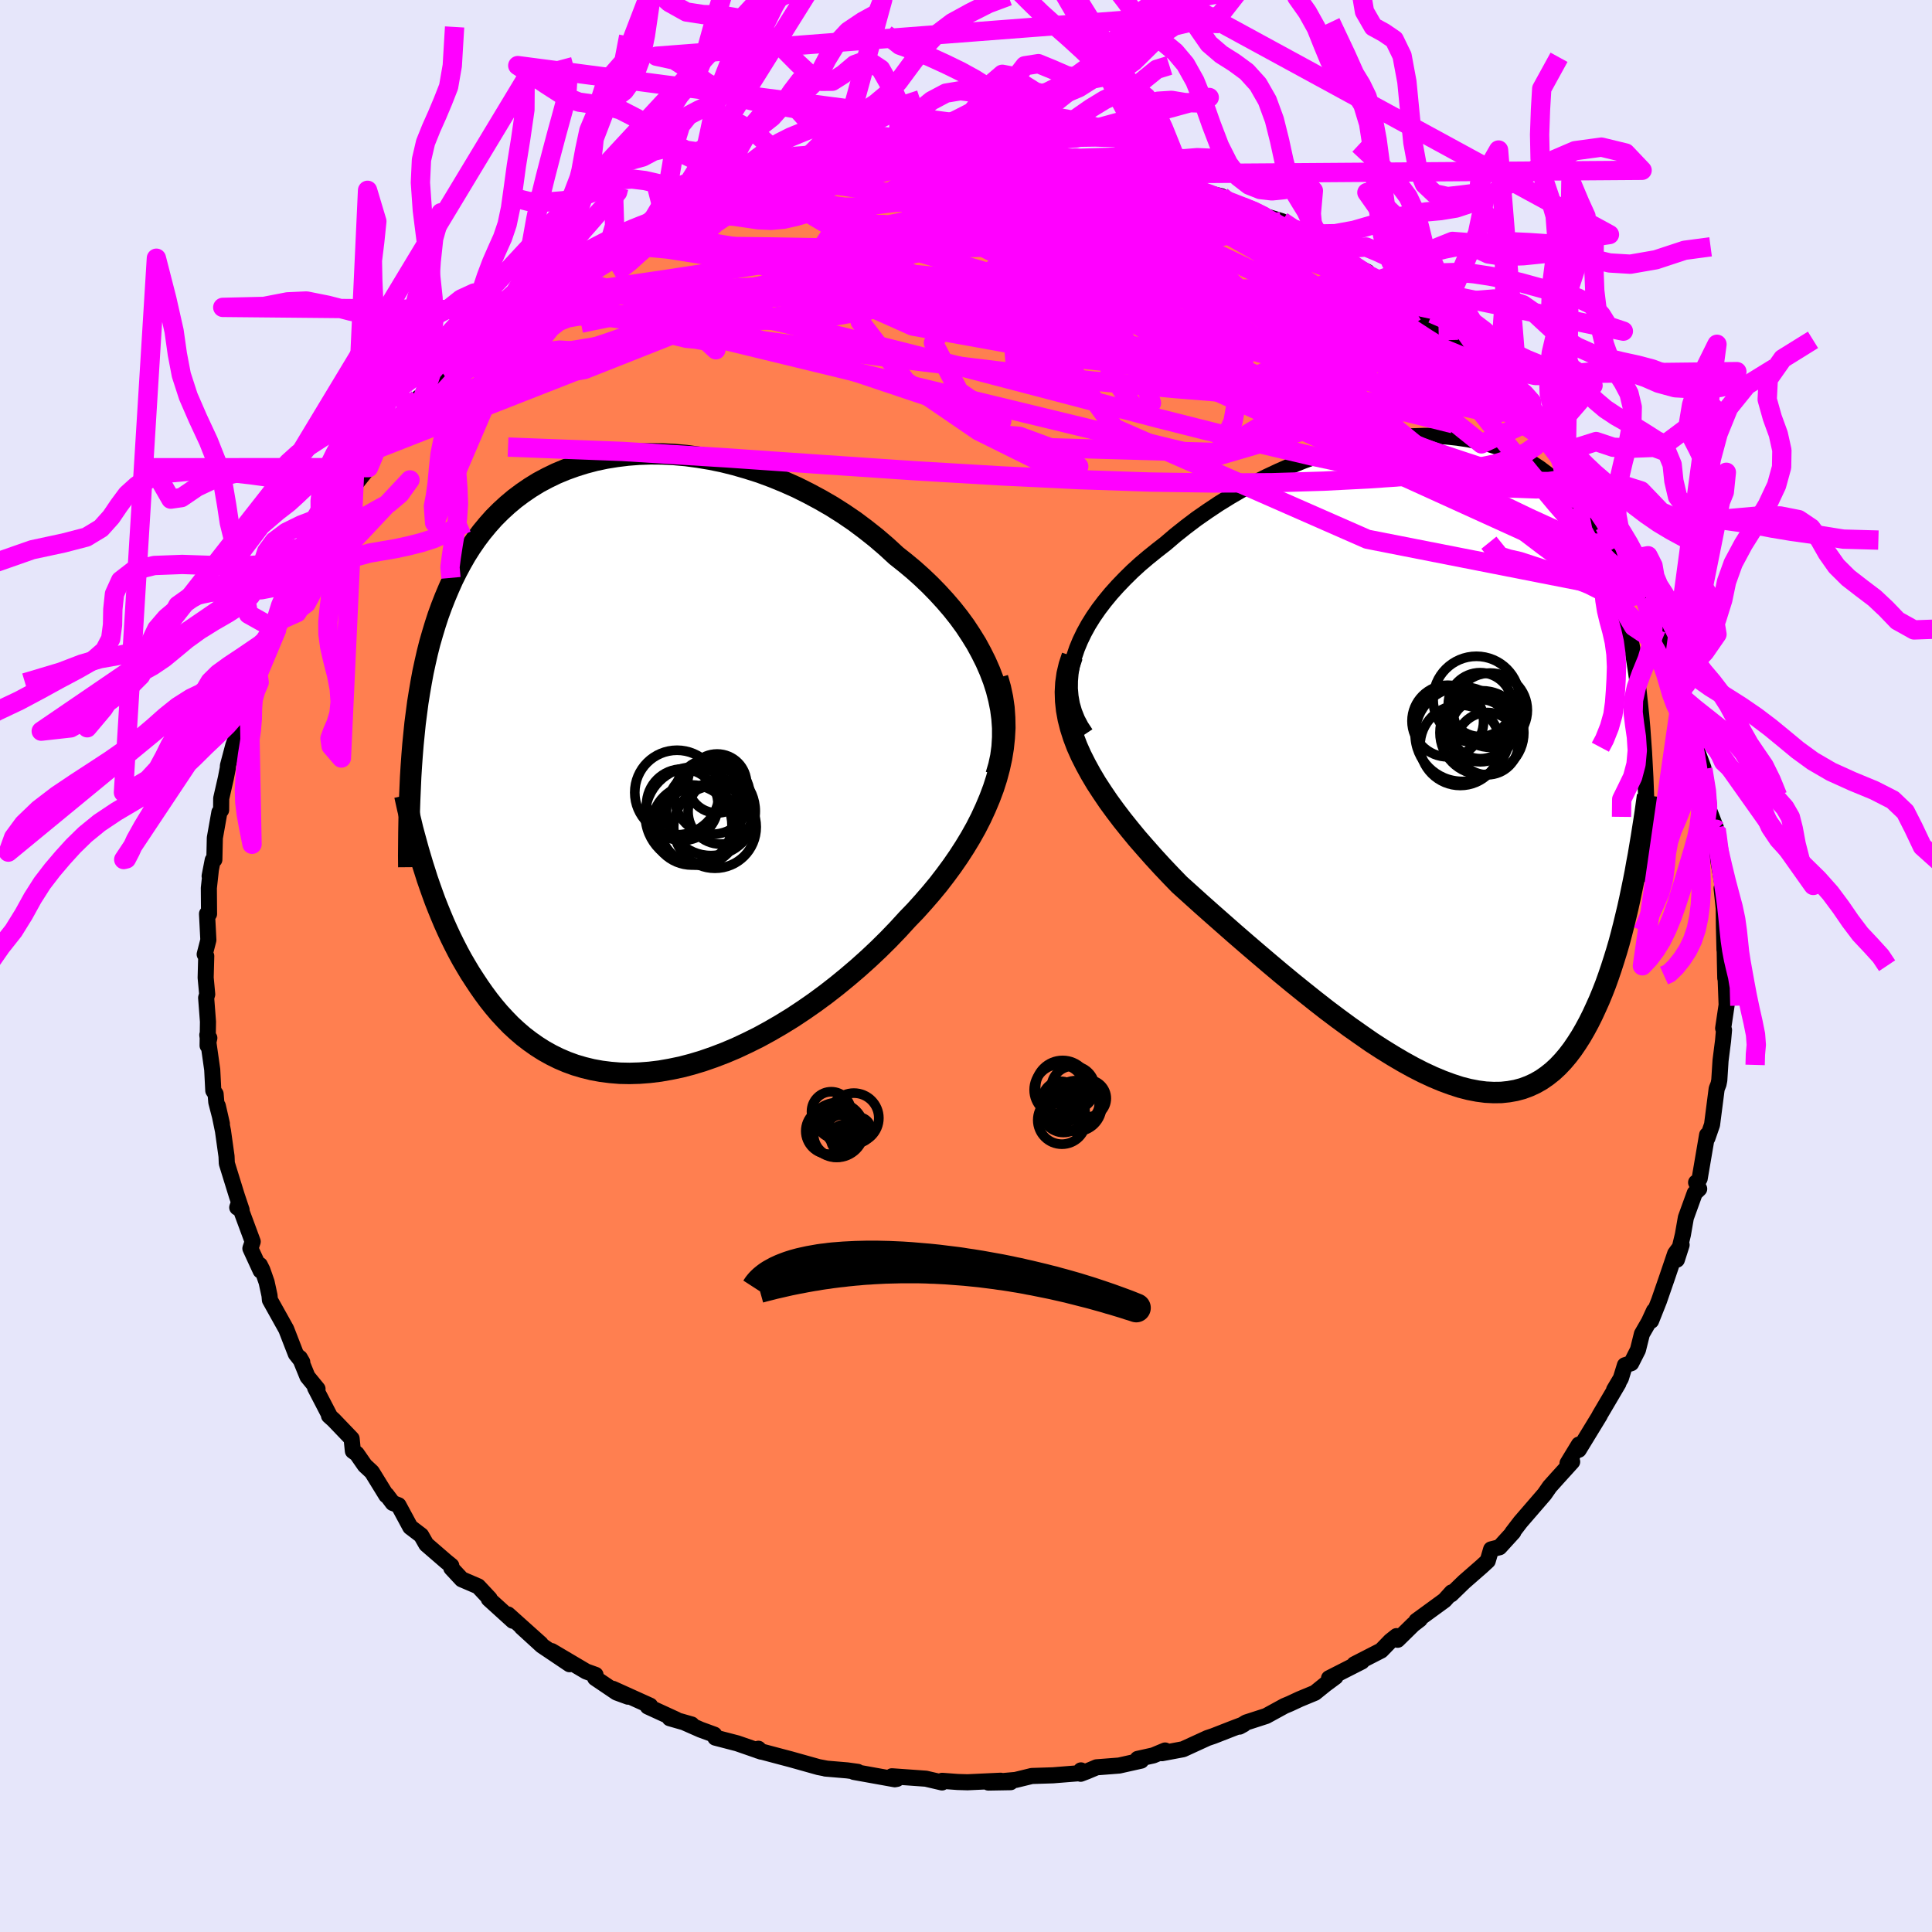 <svg viewBox="-100 -100 200 200" xmlns="http://www.w3.org/2000/svg" width="500" height="500" id="face-svg">
    <defs>
      <clipPath id="leftEyeClipPath">
        <polyline points="38.38,-8.81 38.01,-9.78 37.59,-10.74 37.12,-11.68 36.61,-12.62 36.04,-13.54 35.44,-14.45 34.79,-15.34 34.1,-16.21 33.37,-17.06 32.6,-17.9 31.81,-18.71 30.98,-19.5 30.12,-20.27 29.23,-21.01 28.32,-21.73 27.3,-22.67 26.24,-23.58 25.14,-24.45 24.02,-25.29 22.86,-26.08 21.68,-26.83 20.47,-27.53 19.24,-28.19 18,-28.81 16.74,-29.37 15.47,-29.89 14.2,-30.36 12.91,-30.77 11.63,-31.14 10.35,-31.46 9.08,-31.72 7.81,-31.93 6.56,-32.1 5.31,-32.21 4.09,-32.27 2.88,-32.28 1.69,-32.24 0.52,-32.15 -0.62,-32.01 -1.74,-31.83 -2.83,-31.6 -3.89,-31.32 -4.91,-31 -5.91,-30.64 -6.87,-30.24 -7.8,-29.79 -8.7,-29.31 -9.56,-28.78 -10.38,-28.22 -11.17,-27.63 -11.92,-27 -12.64,-26.34 -13.33,-25.65 -13.97,-24.93 -14.59,-24.18 -15.17,-23.41 -15.72,-22.61 -16.24,-21.79 -16.72,-20.95 -17.18,-20.09 -17.61,-19.22 -18.01,-18.32 -18.39,-17.42 -18.75,-16.5 -19.09,-15.57 -19.4,-14.62 -19.69,-13.66 -19.97,-12.69 -20.22,-11.7 -20.45,-10.69 -20.67,-9.67 -20.86,-8.64 -21.04,-7.59 -21.21,-6.53 -21.35,-5.46 -21.49,-4.38 -21.6,-3.29 -21.71,-2.18 -21.8,-1.07 -20.71,10.21 -20.47,10.96 -20.23,11.72 -19.97,12.47 -19.7,13.23 -19.42,14 -19.12,14.76 -18.81,15.52 -18.49,16.28 -18.15,17.04 -17.8,17.79 -17.43,18.54 -17.05,19.28 -16.65,20.02 -16.23,20.74 -15.8,21.46 -15.34,22.17 -14.87,22.88 -14.38,23.58 -13.87,24.27 -13.33,24.95 -12.78,25.6 -12.19,26.24 -11.59,26.86 -10.95,27.45 -10.3,28.01 -9.61,28.54 -8.9,29.04 -8.16,29.51 -7.39,29.94 -6.6,30.33 -5.78,30.68 -4.93,30.99 -4.05,31.25 -3.15,31.47 -2.22,31.64 -1.27,31.76 -0.29,31.84 0.71,31.86 1.74,31.83 2.78,31.75 3.85,31.62 4.93,31.43 6.04,31.2 7.15,30.91 8.28,30.57 9.43,30.17 10.58,29.73 11.74,29.24 12.91,28.69 14.08,28.11 15.25,27.47 16.42,26.79 17.59,26.07 18.75,25.3 19.9,24.5 21.04,23.66 22.17,22.78 23.28,21.87 24.37,20.94 25.45,19.97 26.49,18.99 27.51,17.98 28.5,16.95 29.46,15.9 30.3,15.03 31.11,14.13 31.9,13.22 32.67,12.29 33.4,11.34 34.1,10.39 34.77,9.42 35.41,8.43 36.01,7.44 36.57,6.44 37.09,5.42 37.56,4.4 37.99,3.38 38.38,2.34 38.71,1.31" />
      </clipPath>
      <clipPath id="rightEyeClipPath">
        <polyline points="-39.36,-10.8 -39.08,-11.63 -38.74,-12.45 -38.34,-13.28 -37.89,-14.1 -37.38,-14.92 -36.82,-15.73 -36.21,-16.53 -35.56,-17.32 -34.86,-18.1 -34.12,-18.87 -33.35,-19.63 -32.54,-20.37 -31.69,-21.09 -30.81,-21.8 -29.91,-22.5 -28.88,-23.38 -27.81,-24.23 -26.7,-25.07 -25.55,-25.87 -24.38,-26.65 -23.18,-27.39 -21.96,-28.1 -20.72,-28.78 -19.46,-29.41 -18.18,-30.01 -16.9,-30.57 -15.62,-31.08 -14.33,-31.55 -13.04,-31.98 -11.75,-32.35 -10.47,-32.69 -9.2,-32.97 -7.95,-33.21 -6.7,-33.39 -5.48,-33.53 -4.28,-33.62 -3.09,-33.66 -1.93,-33.65 -0.8,-33.59 0.3,-33.47 1.38,-33.31 2.42,-33.11 3.43,-32.85 4.41,-32.54 5.35,-32.19 6.26,-31.79 7.14,-31.35 7.97,-30.86 8.78,-30.33 9.54,-29.76 10.27,-29.15 10.96,-28.5 11.62,-27.81 12.25,-27.08 12.83,-26.32 13.39,-25.53 13.91,-24.7 14.41,-23.85 14.87,-22.96 15.3,-22.05 15.71,-21.12 16.09,-20.16 16.45,-19.19 16.78,-18.19 17.1,-17.18 17.39,-16.15 17.67,-15.1 17.92,-14.02 18.16,-12.93 18.38,-11.81 18.58,-10.67 18.76,-9.51 18.93,-8.33 19.08,-7.14 19.21,-5.93 19.34,-4.7 19.45,-3.45 19.54,-2.19 19.63,-0.92 18.54,12.43 18.35,13.35 18.16,14.26 17.96,15.17 17.74,16.09 17.52,17 17.29,17.9 17.05,18.8 16.79,19.69 16.52,20.56 16.24,21.43 15.95,22.28 15.65,23.12 15.33,23.94 15,24.74 14.65,25.52 14.29,26.3 13.91,27.06 13.51,27.8 13.1,28.51 12.66,29.2 12.21,29.86 11.73,30.49 11.23,31.08 10.71,31.63 10.17,32.13 9.59,32.59 9,33 8.37,33.36 7.72,33.66 7.05,33.91 6.34,34.1 5.61,34.23 4.85,34.31 4.06,34.32 3.24,34.28 2.4,34.17 1.52,34 0.62,33.77 -0.3,33.47 -1.25,33.12 -2.23,32.71 -3.24,32.24 -4.26,31.72 -5.31,31.14 -6.38,30.51 -7.48,29.83 -8.59,29.11 -9.71,28.33 -10.86,27.52 -12.02,26.67 -13.19,25.79 -14.37,24.87 -15.56,23.92 -16.75,22.96 -17.95,21.97 -19.15,20.96 -20.35,19.94 -21.54,18.92 -22.73,17.89 -23.9,16.86 -25.07,15.83 -26.22,14.81 -27.35,13.79 -28.46,12.79 -29.37,11.85 -30.27,10.9 -31.14,9.95 -31.99,8.99 -32.82,8.04 -33.61,7.08 -34.38,6.12 -35.11,5.16 -35.81,4.2 -36.46,3.24 -37.08,2.29 -37.65,1.33 -38.17,0.38 -38.65,-0.57 -39.07,-1.51" />
      </clipPath>
      <filter id="fuzzy">
        <feTurbulence id="turbulence" baseFrequency="0.05" numOctaves="3" type="noise" result="noise" />
        <feDisplacementMap in="SourceGraphic" in2="noise" scale="2" />
      </filter>
      <linearGradient id="rainbowGradient" x1="0%" y1="0%" x2="100%" y2="0%">
        <stop offset="0%" style="stop-color: [object Object]; stop-opacity: 1" />
        <stop offset="50%" style="stop-color: [object Object]; stop-opacity: 1" />
        <stop offset="100%" style="stop-color: [object Object]; stop-opacity: 1" />
      </linearGradient>
    </defs>
    <rect x="-100" y="-100" width="100%" height="100%" fill="rgb(230, 230, 250)" />
    <polyline id="faceContour" points="78.57,-0.02 78.6,1.25 78.63,1.08 78.74,4.03 78.38,6.45 78.47,6.62 78.37,7.75 78.26,8.6 78.11,9.79 77.98,11.83 77.9,12.23 77.71,12.71 77.23,16.43 76.75,17.81 76.72,17.49 75.95,22 75.69,22.48 75.58,22.41 75.9,23.07 75.44,23.51 74.52,26.05 74.21,27.82 73.59,30.4 74.08,28.87 73.41,29.78 72.57,32.26 71.74,34.66 70.92,36.73 71.22,35.69 70.69,36.84 69.97,38.09 69.56,39.74 68.86,41.12 68.21,41.33 67.79,42.69 67.09,43.87 67.54,43.2 65.58,46.53 65.61,46.51 63.43,50.08 63.45,49.54 62.56,51 62.27,51.48 62.75,51.32 61.2,53.03 60.43,53.89 59.88,54.68 57.4,57.55 56.55,58.66 56.66,58.6 55.23,60.17 54.36,60.39 54.01,61.58 53.38,62.16 51.56,63.75 50.22,65.05 50.28,64.84 49.54,65.66 46.62,67.79 46.98,67.64 46.29,68.17 44.68,69.75 44.57,69.37 43.94,69.87 42.98,70.86 40.21,72.28 40.98,72 37.58,73.73 38.25,73.59 37.21,74.36 36.12,75.24 34.55,75.89 33.52,76.37 32.97,76.6 31.07,77.64 29,78.31 28.31,78.74 28.75,78.5 27.59,78.94 25.62,79.71 25,79.92 22.47,81.08 20.28,81.49 20.61,81.21 19.39,81.72 17.77,82.08 18.13,82.26 15.85,82.77 13.52,82.95 12.5,83.38 11.87,83.62 11.9,83.27 11.88,83.55 9,83.78 6.81,83.85 5.13,84.26 3.07,84.44 4.62,84.49 2.32,84.53 3.59,84.34 0.16,84.5 -0.87,84.47 -2.47,84.35 -2.48,84.52 -4.15,84.13 -7.67,83.88 -7.15,84.15 -7.37,84.19 -11.6,83.43 -11.21,83.42 -12.3,83.27 -14.55,83.08 -14.47,83.08 -15.26,82.93 -18.15,82.12 -19.4,81.79 -21.54,81.22 -21.49,81.03 -21.2,81.33 -23.68,80.47 -25.95,79.88 -26.06,79.57 -27.48,79.05 -29.18,78.3 -28.4,78.52 -30.67,77.87 -30,78.01 -32.94,76.66 -32.7,76.57 -36.55,74.83 -34.99,75.64 -36.17,75.21 -38.39,73.71 -38.35,73.38 -39.32,73.03 -42.89,70.92 -41.04,72.28 -43.91,70.35 -46,68.44 -44.02,70.17 -47.41,67.13 -47,67.5 -46.91,67.78 -49.4,65.52 -49.31,65.49 -50.5,64.22 -52.2,63.49 -53.28,62.33 -53.28,62.08 -53.8,61.66 -55.87,59.87 -56.4,58.94 -57.53,58.08 -58.75,55.82 -59.34,55.59 -59.98,54.74 -60.01,54.8 -61.5,52.38 -62.23,51.7 -63.07,50.49 -63.47,50.21 -63.6,48.93 -65.46,46.99 -65.94,46.56 -65.86,46.59 -67.38,43.66 -67.13,43.78 -68.17,42.51 -68.96,40.57 -68.71,41 -69.38,40.15 -70.37,37.6 -72.06,34.57 -72.1,34.11 -72.4,32.73 -72.84,31.47 -73.1,30.95 -73.02,31.54 -74.08,29.24 -73.84,28.53 -75.3,24.59 -75.44,25 -74.99,25.25 -75.48,23.79 -76.52,20.43 -76.55,19.7 -76.92,17.06 -77.45,14.49 -77.03,16.33 -77.61,14.09 -77.68,13.25 -77.92,12.9 -78.03,10.73 -78.54,7.14 -78.33,7.45 -78.51,8.24 -78.47,5.77 -78.66,3.29 -78.55,2.93 -78.71,1.21 -78.65,-1.03 -78.81,-1.21 -78.43,-2.69 -78.57,-5.4 -78.36,-5.39 -78.38,-8.07 -78.18,-9.89 -78.3,-9.31 -77.98,-10.96 -77.81,-11.01 -77.76,-13.26 -77.29,-15.91 -77.11,-16.14 -77.1,-17.35 -76.62,-19.45 -76.41,-20.53 -76.41,-20.72 -75.85,-22.83 -75.05,-24.99 -74.66,-26.3 -74.86,-26.07 -74.32,-28.41 -74.2,-27.66 -73.62,-30.04 -73.29,-30.21 -72.41,-32.94 -71.37,-34.79 -71.67,-34.4 -71.33,-35.65 -70.12,-37.97 -70.25,-37.7 -68.41,-41.92 -69.78,-38.99 -69.7,-39.62 -67.59,-43.52 -66.33,-45.4 -65.81,-45.92 -65.73,-45.9 -65.96,-46.68 -64.38,-48.51 -63.49,-49.59 -63.79,-49.15 -61.85,-51.59 -60.99,-53.32 -60.58,-53.79 -60.58,-53.68 -58.56,-56.02 -57.43,-57.5 -57.1,-58.2 -56.63,-58.86 -56.31,-58.59 -53.59,-61.59 -52.99,-62.07 -53.97,-61.1 -51.56,-63.73 -50.82,-64.35 -50.24,-65.12 -48.73,-66.29 -47.12,-67.6 -46.67,-67.89 -44.85,-69.05 -44.8,-69.71 -44.75,-69.57 -42,-71.48 -42.52,-71.12 -41.59,-71.59 -39.71,-72.93 -37.76,-74.23 -37.04,-74.42 -35.16,-75.42 -34.65,-75.8 -34.2,-76.34 -33.87,-75.96 -31.13,-77.21 -31.41,-77.38 -29.48,-78.44 -28.53,-78.64 -27.5,-79.07 -27.01,-79.36 -25.32,-79.84 -24.12,-80.29 -24.82,-80.19 -21.78,-81.15 -20.49,-81.62 -19.48,-81.71 -16.57,-82.66 -17.37,-82.58 -14.86,-82.8 -15.31,-82.88 -13.35,-83.41 -13.78,-83.39 -12.82,-83.39 -10.97,-83.66 -9.75,-83.7 -6.89,-84.19 -7.26,-84.23 -6.09,-83.96 -4.44,-84.08 -3.83,-84.54 -2.16,-84.34 0.99,-84.5 1.45,-84.46 3.69,-84.38 3.15,-84.35 3.98,-84.13 4.65,-84.44 8.72,-83.89 6.87,-84.09 10.75,-83.35 12.47,-83.16 11.39,-83.64 14.63,-82.72 16.34,-82.54 15.42,-82.93 16.57,-82.72 17.26,-82.49 18.55,-82.16 21.77,-81.06 21.26,-81.32 22.67,-80.95 23.86,-80.28 26.43,-79.69 26.39,-79.33 28.65,-78.57 29.96,-78.17 30.79,-77.63 30.1,-77.89 32.7,-77.1 34.95,-75.53 33.3,-76.38 34.38,-75.91 36,-75.23 38.68,-73.75 38.13,-73.57 41.55,-71.85 41.19,-71.75 42.67,-70.99 43.57,-70.2 45.1,-69.1 44.65,-69.24 46.04,-68.27 46.55,-67.77 48.79,-66.22 47.64,-66.99 49.95,-64.79 51.37,-63.35 53.04,-62.42 52.17,-63.23 53.87,-61.23 54.78,-60.7 55.63,-59.52 57.32,-57.64 57.1,-57.66 58.37,-56.38 59.97,-54.79 60.06,-54.48 61.41,-53.06 61.22,-53.02 62.12,-51.43 62.71,-50.77 64.89,-47.98 64.3,-47.99 63.65,-49.08 66.12,-45.55 67.03,-44.21 67.1,-43.57 68.04,-41.97 68.33,-41.58 69.28,-39.76 69.63,-38.66 69.9,-38.48 70.25,-38.06 70.93,-36.57 71.48,-34.64 71.99,-33.61 72.77,-31.58 73.23,-30.87 72.93,-31.11 74.01,-27.67 73.96,-28.57 74.83,-25.77 74.72,-25.78 75.68,-22.28 76.34,-20.5 75.97,-20.93 76.28,-20.38 76.83,-17.48 76.93,-16.12 77.7,-14.11 77.4,-14.46 77.49,-14.31 77.6,-12.5 78.17,-9.25 78.48,-7.47 78.22,-8.04 78.44,-5.96 78.46,-4.04 78.52,-1.66 78.52,-2.85 78.56,-0.5 78.57,-0.02 78.6,1.25" fill="rgb(255, 127, 80)" stroke="black" stroke-width="1.667" stroke-linejoin="round" filter="url(#fuzzy)" />
    <g transform="translate(50.56 -21.22)">
      <polyline id="rightCountour" points="-39.36,-10.8 -39.08,-11.63 -38.74,-12.45 -38.34,-13.28 -37.89,-14.1 -37.38,-14.92 -36.82,-15.73 -36.21,-16.53 -35.56,-17.32 -34.86,-18.1 -34.12,-18.87 -33.35,-19.63 -32.54,-20.37 -31.69,-21.09 -30.81,-21.8 -29.91,-22.5 -28.88,-23.38 -27.81,-24.23 -26.7,-25.07 -25.55,-25.87 -24.38,-26.65 -23.18,-27.39 -21.96,-28.1 -20.72,-28.78 -19.46,-29.41 -18.18,-30.01 -16.9,-30.57 -15.62,-31.08 -14.33,-31.55 -13.04,-31.98 -11.75,-32.35 -10.47,-32.69 -9.2,-32.97 -7.95,-33.21 -6.7,-33.39 -5.48,-33.53 -4.28,-33.62 -3.09,-33.66 -1.93,-33.65 -0.8,-33.59 0.3,-33.47 1.38,-33.31 2.42,-33.11 3.43,-32.85 4.41,-32.54 5.35,-32.19 6.26,-31.79 7.14,-31.35 7.97,-30.86 8.78,-30.33 9.54,-29.76 10.27,-29.15 10.96,-28.5 11.62,-27.81 12.25,-27.08 12.83,-26.32 13.39,-25.53 13.91,-24.7 14.41,-23.85 14.87,-22.96 15.3,-22.05 15.71,-21.12 16.09,-20.16 16.45,-19.19 16.78,-18.19 17.1,-17.18 17.39,-16.15 17.67,-15.1 17.92,-14.02 18.16,-12.93 18.38,-11.81 18.58,-10.67 18.76,-9.51 18.93,-8.33 19.08,-7.14 19.21,-5.93 19.34,-4.7 19.45,-3.45 19.54,-2.19 19.63,-0.92 18.54,12.43 18.35,13.35 18.16,14.26 17.96,15.17 17.74,16.09 17.52,17 17.29,17.9 17.05,18.8 16.79,19.69 16.52,20.56 16.24,21.43 15.95,22.28 15.65,23.12 15.33,23.94 15,24.74 14.65,25.52 14.29,26.3 13.91,27.06 13.51,27.8 13.1,28.51 12.66,29.2 12.21,29.86 11.73,30.49 11.23,31.08 10.71,31.63 10.17,32.13 9.59,32.59 9,33 8.37,33.36 7.72,33.66 7.05,33.91 6.34,34.1 5.61,34.23 4.85,34.31 4.06,34.32 3.24,34.28 2.4,34.17 1.52,34 0.62,33.77 -0.3,33.47 -1.25,33.12 -2.23,32.71 -3.24,32.24 -4.26,31.72 -5.31,31.14 -6.38,30.51 -7.48,29.83 -8.59,29.11 -9.71,28.33 -10.86,27.52 -12.02,26.67 -13.19,25.79 -14.37,24.87 -15.56,23.92 -16.75,22.96 -17.95,21.97 -19.15,20.96 -20.35,19.94 -21.54,18.92 -22.73,17.89 -23.9,16.86 -25.07,15.83 -26.22,14.81 -27.35,13.79 -28.46,12.79 -29.37,11.85 -30.27,10.9 -31.14,9.95 -31.99,8.99 -32.82,8.04 -33.61,7.08 -34.38,6.12 -35.11,5.16 -35.81,4.2 -36.46,3.24 -37.08,2.29 -37.65,1.33 -38.17,0.38 -38.65,-0.57 -39.07,-1.51" fill="white" stroke="white" stroke-width="0" stroke-linejoin="round" filter="url(#fuzzy)" />
    </g>
    <g transform="translate(-35.54 -20.74)">
      <polyline id="leftCountour" points="38.38,-8.81 38.01,-9.78 37.59,-10.74 37.12,-11.68 36.61,-12.62 36.04,-13.54 35.44,-14.45 34.79,-15.34 34.1,-16.21 33.37,-17.06 32.6,-17.9 31.81,-18.71 30.98,-19.5 30.12,-20.27 29.23,-21.01 28.32,-21.73 27.3,-22.67 26.24,-23.58 25.14,-24.45 24.02,-25.29 22.86,-26.08 21.68,-26.83 20.47,-27.53 19.24,-28.19 18,-28.81 16.74,-29.37 15.47,-29.89 14.2,-30.36 12.91,-30.77 11.63,-31.14 10.35,-31.46 9.08,-31.72 7.81,-31.93 6.56,-32.1 5.31,-32.21 4.09,-32.27 2.88,-32.28 1.69,-32.24 0.52,-32.15 -0.62,-32.01 -1.74,-31.83 -2.83,-31.6 -3.89,-31.32 -4.91,-31 -5.91,-30.64 -6.87,-30.24 -7.8,-29.79 -8.7,-29.31 -9.56,-28.78 -10.38,-28.22 -11.17,-27.63 -11.92,-27 -12.64,-26.34 -13.33,-25.65 -13.97,-24.93 -14.59,-24.18 -15.17,-23.41 -15.72,-22.61 -16.24,-21.79 -16.72,-20.95 -17.18,-20.09 -17.61,-19.22 -18.01,-18.32 -18.39,-17.42 -18.75,-16.5 -19.09,-15.57 -19.4,-14.62 -19.69,-13.66 -19.97,-12.69 -20.22,-11.7 -20.45,-10.69 -20.67,-9.67 -20.86,-8.64 -21.04,-7.59 -21.21,-6.53 -21.35,-5.46 -21.49,-4.38 -21.6,-3.29 -21.71,-2.18 -21.8,-1.07 -20.71,10.21 -20.47,10.96 -20.23,11.72 -19.97,12.47 -19.7,13.23 -19.42,14 -19.12,14.76 -18.81,15.52 -18.49,16.28 -18.15,17.04 -17.8,17.79 -17.43,18.54 -17.05,19.28 -16.65,20.02 -16.23,20.74 -15.8,21.46 -15.34,22.17 -14.87,22.88 -14.38,23.58 -13.87,24.27 -13.33,24.95 -12.78,25.6 -12.19,26.24 -11.59,26.86 -10.95,27.45 -10.3,28.01 -9.61,28.54 -8.9,29.04 -8.16,29.51 -7.39,29.94 -6.6,30.33 -5.78,30.68 -4.93,30.99 -4.05,31.25 -3.15,31.47 -2.22,31.64 -1.27,31.76 -0.29,31.84 0.71,31.86 1.74,31.83 2.78,31.75 3.85,31.62 4.93,31.43 6.04,31.2 7.15,30.91 8.28,30.57 9.43,30.17 10.58,29.73 11.74,29.24 12.91,28.69 14.08,28.11 15.25,27.47 16.42,26.79 17.59,26.07 18.75,25.3 19.9,24.5 21.04,23.66 22.17,22.78 23.28,21.87 24.37,20.94 25.45,19.97 26.49,18.99 27.51,17.98 28.5,16.95 29.46,15.9 30.3,15.03 31.11,14.13 31.9,13.22 32.67,12.29 33.4,11.34 34.1,10.39 34.77,9.42 35.41,8.43 36.01,7.44 36.57,6.44 37.09,5.42 37.56,4.4 37.99,3.38 38.38,2.34 38.71,1.31" fill="white" stroke="white" stroke-width="0" stroke-linejoin="round" filter="url(#fuzzy)" />
    </g>
    <g transform="translate(50.56 -21.22)">
      <polyline id="rightUpper" points="-38.17,-2.82 -38.66,-3.56 -39.06,-4.32 -39.37,-5.1 -39.6,-5.89 -39.74,-6.69 -39.81,-7.5 -39.8,-8.31 -39.73,-9.14 -39.58,-9.97 -39.36,-10.8 -39.08,-11.63 -38.74,-12.45 -38.34,-13.28 -37.89,-14.1 -37.38,-14.92 -36.82,-15.73 -36.21,-16.53 -35.56,-17.32 -34.86,-18.1 -34.12,-18.87 -33.35,-19.63 -32.54,-20.37 -31.69,-21.09 -30.81,-21.8 -29.91,-22.5 -28.88,-23.38 -27.81,-24.23 -26.7,-25.07 -25.55,-25.87 -24.38,-26.65 -23.18,-27.39 -21.96,-28.1 -20.72,-28.78 -19.46,-29.41 -18.18,-30.01 -16.9,-30.57 -15.62,-31.08 -14.33,-31.55 -13.04,-31.98 -11.75,-32.35 -10.47,-32.69 -9.2,-32.97 -7.95,-33.21 -6.7,-33.39 -5.48,-33.53 -4.28,-33.62 -3.09,-33.66 -1.93,-33.65 -0.8,-33.59 0.3,-33.47 1.38,-33.31 2.42,-33.11 3.43,-32.85 4.41,-32.54 5.35,-32.19 6.26,-31.79 7.14,-31.35 7.97,-30.86 8.78,-30.33 9.54,-29.76 10.27,-29.15 10.96,-28.5 11.62,-27.81 12.25,-27.08 12.83,-26.32 13.39,-25.53 13.91,-24.7 14.41,-23.85 14.87,-22.96 15.3,-22.05 15.71,-21.12 16.09,-20.16 16.45,-19.19 16.78,-18.19 17.1,-17.18 17.39,-16.15 17.67,-15.1 17.92,-14.02 18.16,-12.93 18.38,-11.81 18.58,-10.67 18.76,-9.51 18.93,-8.33 19.08,-7.14 19.21,-5.93 19.34,-4.7 19.45,-3.45 19.54,-2.19 19.63,-0.92 19.7,0.37 19.77,1.68 19.82,2.99 19.87,4.32 19.91,5.66 19.93,7.01 19.96,8.37 19.97,9.75 19.98,11.13 19.98,12.52" fill="none" stroke="black" stroke-width="1.667" stroke-linejoin="round" filter="url(#fuzzy)" />
      <polyline id="rightLower" points="-39.56,-10.86 -39.87,-9.93 -40.09,-9 -40.22,-8.07 -40.27,-7.14 -40.24,-6.2 -40.14,-5.27 -39.97,-4.34 -39.73,-3.4 -39.43,-2.46 -39.07,-1.51 -38.65,-0.57 -38.17,0.38 -37.65,1.33 -37.08,2.29 -36.46,3.24 -35.81,4.2 -35.11,5.16 -34.38,6.12 -33.61,7.08 -32.82,8.04 -31.99,8.99 -31.14,9.95 -30.27,10.9 -29.37,11.85 -28.46,12.79 -27.35,13.79 -26.22,14.81 -25.07,15.83 -23.9,16.86 -22.73,17.89 -21.54,18.92 -20.35,19.94 -19.15,20.96 -17.95,21.97 -16.75,22.96 -15.56,23.92 -14.37,24.87 -13.19,25.79 -12.02,26.67 -10.86,27.52 -9.71,28.33 -8.59,29.11 -7.48,29.83 -6.38,30.51 -5.31,31.14 -4.26,31.72 -3.24,32.24 -2.23,32.71 -1.25,33.12 -0.3,33.47 0.62,33.77 1.52,34 2.4,34.17 3.24,34.28 4.06,34.32 4.85,34.31 5.61,34.23 6.34,34.1 7.05,33.91 7.72,33.66 8.37,33.36 9,33 9.59,32.59 10.17,32.13 10.71,31.63 11.23,31.08 11.73,30.49 12.21,29.86 12.66,29.2 13.1,28.51 13.51,27.8 13.91,27.06 14.29,26.3 14.65,25.52 15,24.74 15.33,23.94 15.65,23.12 15.95,22.28 16.24,21.43 16.52,20.56 16.79,19.69 17.05,18.8 17.29,17.9 17.52,17 17.74,16.09 17.96,15.17 18.16,14.26 18.35,13.35 18.54,12.43 18.72,11.52 18.88,10.61 19.05,9.71 19.2,8.81 19.35,7.92 19.49,7.03 19.63,6.15 19.76,5.28 19.88,4.42 20,3.56" fill="none" stroke="black" stroke-width="2.222" stroke-linejoin="round" filter="url(#fuzzy)" />
      <circle r="4.34" cx="2.846" cy="-2.933" stroke="black" fill="none" stroke-width="1.0" filter="url(#fuzzy)" clip-path="url(#rightEyeClipPath)" /><circle r="4.478" cx="2.276" cy="-6.363" stroke="black" fill="none" stroke-width="1.0" filter="url(#fuzzy)" clip-path="url(#rightEyeClipPath)" /><circle r="3.844" cx="3.706" cy="-5.263" stroke="black" fill="none" stroke-width="1.0" filter="url(#fuzzy)" clip-path="url(#rightEyeClipPath)" /><circle r="3.306" cx="2.671" cy="-5.838" stroke="black" fill="none" stroke-width="1.0" filter="url(#fuzzy)" clip-path="url(#rightEyeClipPath)" /><circle r="3.226" cx="3.406" cy="-1.798" stroke="black" fill="none" stroke-width="1.0" filter="url(#fuzzy)" clip-path="url(#rightEyeClipPath)" /><circle r="3.07" cx="2.696" cy="-3.308" stroke="black" fill="none" stroke-width="1.0" filter="url(#fuzzy)" clip-path="url(#rightEyeClipPath)" /><circle r="4.892" cx="0.826" cy="-2.778" stroke="black" fill="none" stroke-width="1.0" filter="url(#fuzzy)" clip-path="url(#rightEyeClipPath)" /><circle r="4.16" cx="0.606" cy="-1.628" stroke="black" fill="none" stroke-width="1.0" filter="url(#fuzzy)" clip-path="url(#rightEyeClipPath)" /><circle r="3.706" cx="-0.684" cy="-4.138" stroke="black" fill="none" stroke-width="1.0" filter="url(#fuzzy)" clip-path="url(#rightEyeClipPath)" /><circle r="3.582" cx="2.691" cy="-3.503" stroke="black" fill="none" stroke-width="1.0" filter="url(#fuzzy)" clip-path="url(#rightEyeClipPath)" />
      </g>
    <g transform="translate(-35.54 -20.74)">
      <polyline id="leftUpper" points="38.66,0.95 38.94,0 39.15,-0.97 39.28,-1.94 39.34,-2.92 39.34,-3.9 39.27,-4.89 39.14,-5.87 38.94,-6.86 38.69,-7.84 38.38,-8.81 38.01,-9.78 37.59,-10.74 37.12,-11.68 36.61,-12.62 36.04,-13.54 35.44,-14.45 34.79,-15.34 34.1,-16.21 33.37,-17.06 32.6,-17.9 31.81,-18.71 30.98,-19.5 30.12,-20.27 29.23,-21.01 28.32,-21.73 27.3,-22.67 26.24,-23.58 25.14,-24.45 24.02,-25.29 22.86,-26.08 21.68,-26.83 20.47,-27.53 19.24,-28.19 18,-28.81 16.74,-29.37 15.47,-29.89 14.2,-30.36 12.91,-30.77 11.63,-31.14 10.35,-31.46 9.08,-31.72 7.81,-31.93 6.56,-32.1 5.31,-32.21 4.09,-32.27 2.88,-32.28 1.69,-32.24 0.52,-32.15 -0.62,-32.01 -1.74,-31.83 -2.83,-31.6 -3.89,-31.32 -4.91,-31 -5.91,-30.64 -6.87,-30.24 -7.8,-29.79 -8.7,-29.31 -9.56,-28.78 -10.38,-28.22 -11.17,-27.63 -11.92,-27 -12.64,-26.34 -13.33,-25.65 -13.97,-24.93 -14.59,-24.18 -15.17,-23.41 -15.72,-22.61 -16.24,-21.79 -16.72,-20.95 -17.18,-20.09 -17.61,-19.22 -18.01,-18.32 -18.39,-17.42 -18.75,-16.5 -19.09,-15.57 -19.4,-14.62 -19.69,-13.66 -19.97,-12.69 -20.22,-11.7 -20.45,-10.69 -20.67,-9.67 -20.86,-8.64 -21.04,-7.59 -21.21,-6.53 -21.35,-5.46 -21.49,-4.38 -21.6,-3.29 -21.71,-2.18 -21.8,-1.07 -21.88,0.05 -21.95,1.18 -22,2.32 -22.05,3.47 -22.09,4.63 -22.11,5.79 -22.13,6.96 -22.14,8.14 -22.15,9.32 -22.14,10.51" fill="none" stroke="black" stroke-width="2.222" stroke-linejoin="round" filter="url(#fuzzy)" />
      <polyline id="leftLower" points="38.81,-9.08 39.1,-8.06 39.32,-7.03 39.47,-5.99 39.54,-4.95 39.56,-3.91 39.5,-2.87 39.39,-1.82 39.22,-0.78 38.99,0.27 38.71,1.31 38.38,2.34 37.99,3.38 37.56,4.4 37.09,5.42 36.57,6.44 36.01,7.44 35.41,8.43 34.77,9.42 34.1,10.39 33.4,11.34 32.67,12.29 31.9,13.22 31.11,14.13 30.3,15.03 29.46,15.9 28.5,16.95 27.51,17.98 26.49,18.99 25.45,19.97 24.37,20.94 23.28,21.87 22.17,22.78 21.04,23.66 19.9,24.5 18.75,25.3 17.59,26.07 16.42,26.79 15.25,27.47 14.08,28.11 12.91,28.69 11.74,29.24 10.58,29.73 9.43,30.17 8.28,30.57 7.15,30.91 6.04,31.2 4.93,31.43 3.85,31.62 2.78,31.75 1.74,31.83 0.71,31.86 -0.29,31.84 -1.27,31.76 -2.22,31.64 -3.15,31.47 -4.05,31.25 -4.93,30.99 -5.78,30.68 -6.6,30.33 -7.39,29.94 -8.16,29.51 -8.9,29.04 -9.61,28.54 -10.3,28.01 -10.95,27.45 -11.59,26.86 -12.19,26.24 -12.78,25.6 -13.33,24.95 -13.87,24.27 -14.38,23.58 -14.87,22.88 -15.34,22.17 -15.8,21.46 -16.23,20.74 -16.65,20.02 -17.05,19.28 -17.43,18.54 -17.8,17.79 -18.15,17.04 -18.49,16.28 -18.81,15.52 -19.12,14.76 -19.42,14 -19.7,13.23 -19.97,12.47 -20.23,11.72 -20.47,10.96 -20.71,10.21 -20.93,9.47 -21.15,8.73 -21.35,8 -21.55,7.27 -21.74,6.56 -21.91,5.85 -22.08,5.15 -22.25,4.45 -22.4,3.77 -22.55,3.09" fill="none" stroke="black" stroke-width="2.222" stroke-linejoin="round" filter="url(#fuzzy)" />
      <circle r="3.7" cx="6.172" cy="4.046" stroke="black" fill="none" stroke-width="1.0" filter="url(#fuzzy)" clip-path="url(#leftEyeClipPath)" /><circle r="3.36" cx="10.127" cy="4.761" stroke="black" fill="none" stroke-width="1.0" filter="url(#fuzzy)" clip-path="url(#leftEyeClipPath)" /><circle r="4.102" cx="7.947" cy="6.201" stroke="black" fill="none" stroke-width="1.0" filter="url(#fuzzy)" clip-path="url(#leftEyeClipPath)" /><circle r="3.054" cx="9.777" cy="1.846" stroke="black" fill="none" stroke-width="1.0" filter="url(#fuzzy)" clip-path="url(#leftEyeClipPath)" /><circle r="3.92" cx="9.277" cy="3.181" stroke="black" fill="none" stroke-width="1.0" filter="url(#fuzzy)" clip-path="url(#leftEyeClipPath)" /><circle r="4.144" cx="7.172" cy="6.146" stroke="black" fill="none" stroke-width="1.0" filter="url(#fuzzy)" clip-path="url(#leftEyeClipPath)" /><circle r="4.968" cx="7.307" cy="5.126" stroke="black" fill="none" stroke-width="1.0" filter="url(#fuzzy)" clip-path="url(#leftEyeClipPath)" /><circle r="4.272" cx="9.552" cy="6.351" stroke="black" fill="none" stroke-width="1.0" filter="url(#fuzzy)" clip-path="url(#leftEyeClipPath)" /><circle r="4.598" cx="9.127" cy="4.711" stroke="black" fill="none" stroke-width="1.0" filter="url(#fuzzy)" clip-path="url(#leftEyeClipPath)" /><circle r="4.376" cx="5.627" cy="2.781" stroke="black" fill="none" stroke-width="1.0" filter="url(#fuzzy)" clip-path="url(#leftEyeClipPath)" />
    </g>
    <g id="hairs">
      <polyline points="53.87,-61.23 54.57,-60.57 54.9,-59.79 54.77,-59.18 54.12,-58.79 52.95,-58.63 51.22,-58.7 48.88,-59.03 45.92,-59.61 42.33,-60.43 38.1,-61.49 33.18,-62.8 27.52,-64.39 21.03,-66.28 13.66,-68.46 5.36,-70.89 -3.86,-73.57 -13.95,-76.61" fill="none" stroke="rgb(255, 0, 255)" stroke-width="2" stroke-linejoin="round" filter="url(#fuzzy)" /><polyline points="28.65,-78.57 29.73,-78.14 30.7,-77.64 31.84,-77.02 33.14,-76.3 34.48,-75.53 35.83,-74.74 37.22,-73.91 38.65,-73.04 40.07,-72.16 41.41,-71.32 42.58,-70.58 43.54,-69.98 44.25,-69.53 44.71,-69.24 44.92,-69.11 44.88,-69.16 44.58,-69.4 43.96,-69.88 42.89,-70.66" fill="none" stroke="rgb(255, 0, 255)" stroke-width="2" stroke-linejoin="round" filter="url(#fuzzy)" /><polyline points="0.99,-84.5 2.03,-84.33 3.6,-83.94 5.5,-83.37 7.84,-82.62 10.67,-81.7 13.9,-80.64 17.38,-79.45 20.98,-78.2 24.6,-76.94 28.17,-75.68 31.67,-74.43 35.05,-73.18 38.26,-71.96 41.44,-70.69" fill="none" stroke="rgb(255, 0, 255)" stroke-width="2" stroke-linejoin="round" filter="url(#fuzzy)" /><polyline points="-13.35,-83.41 -13.18,-83.42 -12.17,-83.5 -10.72,-83.64 -9.16,-83.81 -7.71,-83.95 -6.5,-84.07 -5.54,-84.15 -4.79,-84.2 -4.26,-84.24 -3.96,-84.25 -4.02,-84.22 -4.6,-84.13 -5.88,-83.99 -7.95,-83.78 -10.68,-83.56" fill="none" stroke="rgb(255, 0, 255)" stroke-width="2" stroke-linejoin="round" filter="url(#fuzzy)" /><polyline points="66.12,-45.55 66.57,-44.59 66.45,-44.01 65.88,-43.74 64.82,-43.8 63.22,-44.25 61.05,-45.12 58.25,-46.4 54.8,-48.06 50.65,-50.07 45.78,-52.45 40.16,-55.27 33.78,-58.59 26.64,-62.48 18.71,-66.96 9.88,-71.99 -0.02,-77.53" fill="none" stroke="rgb(255, 0, 255)" stroke-width="2" stroke-linejoin="round" filter="url(#fuzzy)" /><polyline points="41.19,-71.75 42.21,-71.06 42.55,-70.45 42.22,-70 41.27,-69.68 39.76,-69.44 37.68,-69.27 35.01,-69.16 31.68,-69.11 27.67,-69.15 22.88,-69.31 17.25,-69.62 10.7,-70.1 3.23,-70.75 -5.15,-71.57 -14.35,-72.6 -24.33,-73.88" fill="none" stroke="rgb(255, 0, 255)" stroke-width="2" stroke-linejoin="round" filter="url(#fuzzy)" /><polyline points="-4.44,-84.08 -3.34,-84.3 -1.54,-84.32 0.41,-84.24 2.27,-84.11 3.98,-83.94 5.61,-83.74 7.25,-83.52 8.94,-83.27 10.66,-83.01 12.35,-82.76 13.92,-82.53 15.3,-82.34 16.44,-82.19 17.3,-82.11 17.84,-82.08 18.04,-82.13 17.88,-82.25 17.46,-82.4 16.9,-82.55 16.43,-82.63" fill="none" stroke="rgb(255, 0, 255)" stroke-width="2" stroke-linejoin="round" filter="url(#fuzzy)" /><polyline points="62.12,-51.43 62.63,-50.47 62.32,-49.72 61.06,-49.43 59.01,-49.39 56.22,-49.49 52.61,-49.79 48.07,-50.39 42.54,-51.37 36,-52.75 28.45,-54.53 19.86,-56.7 10.16,-59.25 -0.73,-62.1 -12.89,-65.16 -26.47,-68.33" fill="none" stroke="rgb(255, 0, 255)" stroke-width="2" stroke-linejoin="round" filter="url(#fuzzy)" /><polyline points="12.47,-83.16 12.8,-83.16 14.22,-82.79 15.7,-82.35 17.14,-81.86 18.67,-81.25 20.4,-80.53 22.3,-79.69 24.31,-78.78 26.38,-77.83 28.46,-76.87 30.52,-75.9 32.54,-74.94 34.47,-74.01 36.28,-73.13 37.95,-72.31 39.43,-71.58 40.71,-70.96 41.79,-70.45 42.67,-70.05 43.35,-69.77 43.85,-69.59 44.21,-69.48 44.52,-69.38" fill="none" stroke="rgb(255, 0, 255)" stroke-width="2" stroke-linejoin="round" filter="url(#fuzzy)" /><polyline points="-6.89,-84.19 -6.43,-83.99 -4.75,-83.46 -2.24,-82.68 0.94,-81.64 4.68,-80.32 8.82,-78.74 13.22,-76.93 17.78,-74.92 22.5,-72.72 27.43,-70.34 32.61,-67.84 38,-65.26 43.52,-62.62 49.15,-59.91 54.82,-57.1" fill="none" stroke="rgb(255, 0, 255)" stroke-width="2" stroke-linejoin="round" filter="url(#fuzzy)" /><polyline points="26.43,-79.69 26.96,-79.25 27.79,-78.79 28.32,-78.39 28.46,-78.05 28.26,-77.71 27.72,-77.38 26.82,-77.05 25.54,-76.74 23.9,-76.41 21.89,-76.07 19.49,-75.7 16.63,-75.34 13.22,-75.01 9.21,-74.72 4.55,-74.49 -0.75,-74.34 -6.69,-74.28 -13.22,-74.32 -20.33,-74.44 -28.12,-74.53" fill="none" stroke="rgb(255, 0, 255)" stroke-width="2" stroke-linejoin="round" filter="url(#fuzzy)" /><polyline points="53.87,-61.23 54.41,-60.56 54.27,-59.77 53.36,-59.11 51.63,-58.65 49.06,-58.39 45.6,-58.32 41.15,-58.43 35.67,-58.72 29.14,-59.17 21.58,-59.78 13,-60.57 3.37,-61.6 -7.37,-62.9 -19.21,-64.48 -32.14,-66.21" fill="none" stroke="rgb(255, 0, 255)" stroke-width="2" stroke-linejoin="round" filter="url(#fuzzy)" /><polyline points="61.41,-53.06 61.47,-52.62 61.74,-51.85 61.87,-51.1 61.69,-50.57 61.16,-50.27 60.31,-50.15 59.17,-50.16 57.67,-50.36 55.76,-50.77 53.38,-51.45 50.51,-52.43 47.15,-53.72 43.3,-55.31 38.95,-57.19 34.11,-59.35 28.72,-61.77 22.76,-64.44 16.22,-67.41 9.14,-70.73 1.61,-74.47 -6.37,-78.59" fill="none" stroke="rgb(255, 0, 255)" stroke-width="2" stroke-linejoin="round" filter="url(#fuzzy)" /><polyline points="8.72,-83.89 8.4,-83.77 8.99,-83.38 9.2,-82.89 8.77,-82.28 7.65,-81.53 5.78,-80.61 3.14,-79.49 -0.26,-78.14 -4.36,-76.53 -9.17,-74.64 -14.74,-72.5 -21.21,-70.11 -28.68,-67.45 -37.22,-64.48 -46.74,-61.34" fill="none" stroke="rgb(255, 0, 255)" stroke-width="2" stroke-linejoin="round" filter="url(#fuzzy)" /><polyline points="68.04,-41.97 68.41,-41.31 68.71,-40.61 68.79,-40.24 68.61,-40.24 68.19,-40.52 67.49,-41.08 66.47,-41.98 65.1,-43.35 63.32,-45.27 61.09,-47.83 58.42,-51.03 55.29,-54.87 51.7,-59.4 47.53,-64.73" fill="none" stroke="rgb(255, 0, 255)" stroke-width="2" stroke-linejoin="round" filter="url(#fuzzy)" /><polyline points="69.28,-39.76 69.5,-39.08 69.53,-38.76 69.39,-38.49 69.05,-38.27 68.44,-38.2 67.52,-38.43 66.21,-39.05 64.49,-40.11 62.34,-41.6 59.74,-43.52 56.68,-45.85 53.16,-48.62 49.12,-51.85 44.56,-55.59 39.48,-59.91 33.95,-64.82 28.05,-70.28 21.8,-76.2" fill="none" stroke="rgb(255, 0, 255)" stroke-width="2" stroke-linejoin="round" filter="url(#fuzzy)" /><polyline points="-42.52,-71.12 -41.21,-71.86 -39.43,-72.81 -37.51,-73.73 -35.58,-74.53 -33.65,-75.24 -31.72,-75.88 -29.73,-76.49 -27.64,-77.09 -25.45,-77.69 -23.19,-78.3 -20.89,-78.91 -18.62,-79.5 -16.41,-80.07 -14.29,-80.62 -12.29,-81.15 -10.39,-81.67 -8.61,-82.16 -6.92,-82.64 -5.31,-83.08 -3.81,-83.47 -2.5,-83.81 -1.57,-84.09 -1.28,-84.27" fill="none" stroke="rgb(255, 0, 255)" stroke-width="2" stroke-linejoin="round" filter="url(#fuzzy)" /><polyline points="-6.09,-83.96 -4.67,-84.12 -3.08,-84.2 -1.21,-84.19 0.75,-84.1 2.62,-83.96 4.38,-83.78 6.06,-83.57 7.75,-83.33 9.46,-83.07 11.2,-82.8 12.92,-82.53 14.55,-82.27 16.01,-82.05 17.25,-81.87 18.21,-81.76 18.89,-81.71 19.27,-81.72 19.36,-81.78 19.16,-81.89 18.67,-82.06 17.87,-82.3 16.8,-82.6" fill="none" stroke="rgb(255, 0, 255)" stroke-width="2" stroke-linejoin="round" filter="url(#fuzzy)" /><polyline points="58.37,-56.38 59.27,-55.24 59.38,-54.47 58.94,-53.81 58.01,-53.17 56.63,-52.55 54.77,-51.97 52.36,-51.47 49.4,-51.06 45.86,-50.72 41.73,-50.43 37.02,-50.19 31.67,-50.03 25.68,-50 19.01,-50.1 11.65,-50.35 3.59,-50.74 -5.18,-51.26 -14.63,-51.9 -24.75,-52.6 -35.6,-53.27 -47.41,-53.72" fill="none" stroke="rgb(255, 0, 255)" stroke-width="2" stroke-linejoin="round" filter="url(#fuzzy)" /><polyline points="21.77,-81.06 21.99,-81.03 23.09,-80.6 24.61,-79.96 26.29,-79.22 27.99,-78.45 29.64,-77.67 31.21,-76.9 32.71,-76.15 34.11,-75.42 35.43,-74.72 36.66,-74.07 37.8,-73.47 38.86,-72.9 39.83,-72.38 40.72,-71.9 41.46,-71.49 41.99,-71.21 42.24,-71.1 42.16,-71.19 41.72,-71.49 40.87,-72.05 39.63,-72.88" fill="none" stroke="rgb(255, 0, 255)" stroke-width="2" stroke-linejoin="round" filter="url(#fuzzy)" /><polyline points="-37.76,-74.23 -36.36,-74.46 -33.97,-74.5 -30.84,-74.21 -26.91,-73.59 -22.12,-72.71 -16.5,-71.63 -10.14,-70.37 -3.1,-68.92 4.55,-67.24 12.78,-65.31 21.53,-63.2 30.73,-60.97 40.33,-58.65 50.44,-56.13" fill="none" stroke="rgb(255, 0, 255)" stroke-width="2" stroke-linejoin="round" filter="url(#fuzzy)" /><polyline points="-28.53,-78.64 -27.45,-79.02 -25.96,-79.42 -24.09,-79.83 -21.9,-80.26 -19.41,-80.71 -16.66,-81.18 -13.74,-81.66 -10.82,-82.12 -8.03,-82.54 -5.47,-82.93 -3.21,-83.28 -1.26,-83.61 0.36,-83.9 1.73,-84.12" fill="none" stroke="rgb(255, 0, 255)" stroke-width="2" stroke-linejoin="round" filter="url(#fuzzy)" /><polyline points="12.47,-83.16 12.64,-83.22 13.59,-83 14.27,-82.8 14.58,-82.61 14.65,-82.37 14.58,-82.05 14.34,-81.64 13.88,-81.18 13.13,-80.66 12.05,-80.09 10.61,-79.49 8.78,-78.86 6.51,-78.18 3.75,-77.47 0.45,-76.7 -3.44,-75.88 -7.89,-74.99 -12.89,-74.04 -18.41,-73.07 -24.44,-72.09 -30.98,-71.09 -37.87,-70.08" fill="none" stroke="rgb(255, 0, 255)" stroke-width="2" stroke-linejoin="round" filter="url(#fuzzy)" /><polyline points="16.57,-82.72 17.3,-82.4 17.97,-81.91 18.12,-81.35 17.61,-80.73 16.42,-80.02 14.6,-79.19 12.11,-78.26 8.87,-77.23 4.82,-76.11 -0.13,-74.91 -6.02,-73.61 -12.89,-72.16 -20.78,-70.51 -29.75,-68.63 -39.86,-66.54" fill="none" stroke="rgb(255, 0, 255)" stroke-width="2" stroke-linejoin="round" filter="url(#fuzzy)" /><polyline points="55.63,-59.52 56.5,-58.36 56.57,-57.77 56.13,-57.41 55.12,-57.3 53.44,-57.48 51.03,-57.98 47.86,-58.77 43.93,-59.85 39.21,-61.24 33.7,-63 27.37,-65.18 20.22,-67.77 12.25,-70.75 3.39,-74.13 -6.4,-78.05" fill="none" stroke="rgb(255, 0, 255)" stroke-width="2" stroke-linejoin="round" filter="url(#fuzzy)" /><polyline points="-56.63,-58.86 -39.49,-61.75 -21.68,-68.8 -13.06,-73.39 -6.89,-75.7 -0.55,-76.58 5.39,-75.93 10.35,-73.18 14.47,-68.34 17.77,-62.63 19.2,-58.28 17.62,-57.56 14.91,-61.4 17.07,-68.54 26.13,-75.43 32.7,-77.1" fill="none" stroke="rgb(255, 0, 255)" stroke-width="2" stroke-linejoin="round" filter="url(#fuzzy)" /><polyline points="38.68,-73.75 34.35,-55.23 25.98,-52.78 27.64,-56.36 28.75,-62.54 25.56,-69.04 20.19,-74.34 15.53,-77.79 12.78,-79.45 11.38,-79.81 10.36,-79.36 9.52,-78.28 9.64,-76.48 11.5,-73.92 14.36,-71.03 15.27,-68.74 10.58,-67.95 -0.86,-68.63 -15.17,-69.6 -24.65,-69.74 -21.13,-70.44 16.34,-82.54" fill="none" stroke="rgb(255, 0, 255)" stroke-width="2" stroke-linejoin="round" filter="url(#fuzzy)" /><polyline points="-44.85,-69.05 -7.58,-71.07 -9.27,-71.08 -10.96,-66.71 -6.21,-60.52 1.28,-55.4 7.43,-52.35 10.85,-51.23 11.67,-51.72 9.77,-53.27 5.54,-54.83 2.73,-55.06 8.67,-53.65 25.94,-53.16 38.03,-60.39 12.47,-83.16" fill="none" stroke="rgb(255, 0, 255)" stroke-width="2" stroke-linejoin="round" filter="url(#fuzzy)" /><polyline points="30.79,-77.63 33.8,-74.81 27.36,-76.61 18.24,-77.4 9.96,-75.43 7.16,-70.9 11.86,-65.6 21.32,-61.87 30.35,-61.22 35.4,-63.54 36.7,-67.16 36.86,-69.94 37.42,-70.72 36.13,-70.16 26.46,-70.06 -0.79,-70.34 -53.59,-61.59" fill="none" stroke="rgb(255, 0, 255)" stroke-width="2" stroke-linejoin="round" filter="url(#fuzzy)" /><polyline points="46.55,-67.77 43.6,-65.97 41.48,-61.51 36.11,-59.65 29.49,-60.37 22.85,-63.2 16.53,-67.11 10.71,-70.88 5.95,-73.65 3.21,-75.01 3.33,-74.86 6.67,-73.28 12.78,-70.62 19.6,-67.69 22.52,-66 15.41,-67.1 -4.02,-71.07 -26.56,-74.9 -33.87,-75.96" fill="none" stroke="rgb(255, 0, 255)" stroke-width="2" stroke-linejoin="round" filter="url(#fuzzy)" /><polyline points="-3.83,-84.54 23.98,-72.47 21.01,-68.08 13.84,-66.38 11.13,-65.27 10.86,-65.1 10.69,-66.1 10.88,-67.48 13.15,-68.08 18.53,-67.28 26.29,-65.44 34.26,-63.62 40.01,-62.94 41.92,-63.97 39.6,-66.54 33.81,-70.01 26.12,-73.65 18.71,-76.89 13.9,-79.3 13.14,-80.6 16.18,-80.55 22.15,-78.49 33.68,-72 59.97,-54.79" fill="none" stroke="rgb(255, 0, 255)" stroke-width="2" stroke-linejoin="round" filter="url(#fuzzy)" /><polyline points="64.3,-47.99 26.86,-60.4 -5.53,-66.25 -17.01,-71.37 -14.15,-75.51 -4.7,-77.39 6.91,-76.43 18.34,-73.09 27.79,-68.78 33.95,-65.21 36.55,-63.66 36.55,-64.43 35.53,-66.7 35.08,-68.71 36.64,-68.19 42.19,-63.04 53.36,-54.05 58.37,-56.38" fill="none" stroke="rgb(255, 0, 255)" stroke-width="2" stroke-linejoin="round" filter="url(#fuzzy)" /><polyline points="-41.59,-71.59 3.7,-56.41 -0.73,-59.48 -3.37,-64.51 -0.41,-69.28 4.04,-73.2 7.82,-75.66 10.37,-76.29 11.48,-75.07 11.01,-72.38 9.16,-68.95 6.75,-65.75 4.99,-63.59 5.06,-62.77 7.46,-62.82 11.55,-62.88 15.46,-62.46 16.4,-62.21 10.75,-64.29 -5.57,-71.62 -21.78,-81.15" fill="none" stroke="rgb(255, 0, 255)" stroke-width="2" stroke-linejoin="round" filter="url(#fuzzy)" /><polyline points="-44.75,-69.57 24.99,-52.65 37.35,-57.11 29.06,-65.72 17.9,-71.45 10.55,-73.47 8.53,-73.21 11.24,-72.1 17.07,-70.81 23.93,-69.41 30.01,-67.65 34.42,-65.26 37.15,-62.31 37.94,-59.91 35.29,-60.54 28.34,-66.34 20.43,-75.37 4.65,-84.44" fill="none" stroke="rgb(255, 0, 255)" stroke-width="2" stroke-linejoin="round" filter="url(#fuzzy)" /><polyline points="69.63,-38.66 41.54,-44.18 15.38,-55.67 8.23,-65.49 10.75,-70.87 14.26,-72.49 15.63,-71.82 16.23,-69.85 17.93,-67.46 19.73,-66.05 18.35,-66.89 12.82,-69.56 8.46,-71.04 14.52,-67.89 32.29,-62.95 30.1,-77.89" fill="none" stroke="rgb(255, 0, 255)" stroke-width="2" stroke-linejoin="round" filter="url(#fuzzy)" /><polyline points="69.28,-39.76 14.48,-64.68 -17.7,-69.4 -29.99,-68.35 -27.05,-66.81 -15.95,-66.88 -4.39,-68.89 3.16,-71.66 7.24,-73.08 11.8,-71.28 20.29,-65.84 32.17,-58.6 42.1,-53.57 43.45,-55.15 35.39,-64.01 30.08,-71.87 53.04,-62.42" fill="none" stroke="rgb(255, 0, 255)" stroke-width="2" stroke-linejoin="round" filter="url(#fuzzy)" /><polyline points="77.49,-14.31 77.87,-12.29 78.32,-10.35 78.7,-8.78 79.06,-7.42 79.41,-6.12 79.68,-4.85 79.85,-3.63 79.97,-2.5 80.08,-1.44 80.24,-0.41 80.43,0.65 80.64,1.81 80.88,3.09 81.17,4.47 81.48,5.84 81.73,7.09 81.81,8.16 81.72,9.15 81.69,10.24" fill="none" stroke="rgb(255, 0, 255)" stroke-width="2" stroke-linejoin="round" filter="url(#fuzzy)" /><polyline points="26.2,-97.56 23.16,-97.66 21.25,-97.49 19.95,-97.22 18.83,-96.59 17.65,-95.6 16.32,-94.4 14.85,-93.14 13.29,-91.94 11.7,-90.93 10.12,-90.26 8.59,-90.09 7.16,-90.5 5.87,-91.31 4.75,-92.12 3.76,-92.31 2.78,-91.47 1.63,-89.72 0.12,-87.73 -2.16,-84.34" fill="none" stroke="rgb(255, 0, 255)" stroke-width="2" stroke-linejoin="round" filter="url(#fuzzy)" /><polyline points="-35.21,-103.45 -32.72,-101.58 -30.72,-99.75 -28.95,-98.76 -27.2,-98.49 -25.43,-98.44 -23.66,-98.14 -21.91,-97.37 -20.26,-96.19 -18.74,-94.79 -17.37,-93.41 -16.12,-92.25 -14.96,-91.58 -13.84,-91.59 -12.72,-92.3 -11.52,-93.31 -10.23,-93.78 -8.83,-92.85 -7.39,-90.32 -6,-87.2 -4.76,-85.08 -3.83,-84.54" fill="none" stroke="rgb(255, 0, 255)" stroke-width="2" stroke-linejoin="round" filter="url(#fuzzy)" /><polyline points="-29.35,-80.88 -28.34,-81.03 -27.3,-81.15 -26.25,-81.38 -25.19,-81.73 -24.06,-82.15 -22.81,-82.59 -21.49,-83.01 -20.16,-83.37 -18.88,-83.64 -17.68,-83.82 -16.59,-83.9 -15.59,-83.92 -14.65,-83.92 -13.72,-83.92 -12.74,-83.95 -11.66,-84.02 -10.48,-84.13 -9.23,-84.28 -8,-84.43 -6.85,-84.55 -5.78,-84.57 -4.72,-84.48 -3.83,-84.54" fill="none" stroke="rgb(255, 0, 255)" stroke-width="2" stroke-linejoin="round" filter="url(#fuzzy)" /><polyline points="-6.09,-83.96 -6.92,-83.86 -7.9,-83.48 -9.12,-83.05 -10.4,-82.66 -11.57,-82.38 -12.6,-82.24 -13.52,-82.18 -14.38,-82.1 -15.24,-81.94 -16.15,-81.66 -17.15,-81.27 -18.24,-80.8 -19.43,-80.26 -20.66,-79.69 -21.88,-79.12 -23.03,-78.56 -24.07,-78.04 -25.01,-77.52 -25.88,-76.94 -26.66,-76.23 -27.41,-75.54" fill="none" stroke="rgb(255, 0, 255)" stroke-width="2" stroke-linejoin="round" filter="url(#fuzzy)" /><polyline points="-6.09,-83.96 -4.69,-82.59 -3.34,-81.81 -1.87,-81.48 -0.42,-81.19 0.87,-80.7 1.97,-80.02 2.93,-79.22 3.83,-78.3 4.76,-77.25 5.76,-76.07 6.83,-74.84 7.94,-73.66 9.03,-72.57 10.06,-71.51 11.01,-70.39 11.86,-69.22 12.55,-68.17 12.93,-67.23 13.28,-66.31 -7.26,-84.23 -7.93,-85.15 -9.37,-85.4 -10.9,-85.82 -12.28,-86.46 -13.45,-87.12 -14.47,-87.69 -15.44,-88.13 -16.43,-88.47 -17.5,-88.72 -18.71,-88.93 -20.08,-89.15 -21.62,-89.44 -23.31,-89.85 -25.09,-90.48 -26.87,-91.46 -28.58,-92.73 -30.19,-93.78 -32.05,-94.18 22.21,-98.34 20.65,-97.16 19.47,-96.2 18.5,-95.72 17.48,-95.51 16.27,-95.2 14.87,-94.55 13.31,-93.53 11.68,-92.35 10.05,-91.28 8.48,-90.49 7.02,-89.98 5.69,-89.72 4.47,-89.65 3.31,-89.77 2.12,-90.07 0.84,-90.43 -0.57,-90.61 -2.08,-90.36 -3.57,-89.57 -4.94,-88.45 -6.11,-87.56 -6.95,-87.11 -6.89,-84.19" fill="none" stroke="rgb(255, 0, 255)" stroke-width="2" stroke-linejoin="round" filter="url(#fuzzy)" /><polyline points="-9.75,-83.7 -7.99,-84.15 -6.98,-84.51 -6.02,-84.77 -4.92,-84.97 -3.65,-85.2 -2.24,-85.52 -0.77,-85.92 0.64,-86.34 1.89,-86.69 2.94,-86.9 3.88,-86.98 4.87,-86.98 6.05,-86.99 7.25,-87.18 7.19,-87.93 16.97,-85.71 15.04,-85.77 13.39,-85.82 11.98,-85.8 10.58,-85.76 9.15,-85.75 7.75,-85.75 6.43,-85.79 5.22,-85.85 4.11,-85.89 3.02,-85.87 1.89,-85.79 0.64,-85.64 -0.71,-85.47 -2.13,-85.35 -3.54,-85.31 -4.86,-85.38 -6.06,-85.56 -7.17,-85.68 -8.3,-85.51 -9.61,-84.78 -10.97,-83.66" fill="none" stroke="rgb(255, 0, 255)" stroke-width="2" stroke-linejoin="round" filter="url(#fuzzy)" /><polyline points="-15.31,-82.88 -14.12,-83.32 -13.32,-83.48 -12.35,-83.61 -11.17,-83.75 -9.89,-83.91 -8.62,-84.07 -7.41,-84.22 -6.23,-84.35 -5.03,-84.46 -3.75,-84.57 -2.4,-84.66 -0.99,-84.74 0.39,-84.81 1.65,-84.86 2.74,-84.89 3.72,-84.91 4.71,-84.91 5.87,-84.89 7.03,-84.86 6.94,-84.92" fill="none" stroke="rgb(255, 0, 255)" stroke-width="2" stroke-linejoin="round" filter="url(#fuzzy)" /><polyline points="-15.31,-82.88 -15.72,-83.24 -16.72,-83.59 -17.86,-83.57 -19.12,-83.25 -20.46,-82.78 -21.81,-82.33 -23.15,-82.05 -24.46,-82.04 -25.78,-82.34 -27.13,-82.94 -28.53,-83.69 -29.91,-84.35 -31.19,-84.62 -32.34,-84.35 -33.46,-83.75 -34.84,-83.37 -37.19,-83.39" fill="none" stroke="rgb(255, 0, 255)" stroke-width="2" stroke-linejoin="round" filter="url(#fuzzy)" /><polyline points="-15.31,-82.88 -14.41,-85.1 -13.59,-85.17 -12.57,-85.01 -11.35,-84.99 -10.04,-85.08 -8.75,-85.23 -7.53,-85.43 -6.34,-85.67 -5.14,-85.98 -3.85,-86.39 -2.46,-86.93 -1,-87.59 0.45,-88.33 1.77,-89.05 2.9,-89.67 3.87,-90.13 4.88,-90.38 6.41,-90.42 9.37,-90.12" fill="none" stroke="rgb(255, 0, 255)" stroke-width="2" stroke-linejoin="round" filter="url(#fuzzy)" /><polyline points="-17.37,-82.58 -17.68,-82.38 -18.92,-81.98 -20.35,-81.55 -21.74,-81.12 -23.01,-80.7 -24.16,-80.3 -25.21,-79.92 -26.21,-79.55 -27.2,-79.16 -28.19,-78.76 -29.2,-78.32 -30.23,-77.86 -31.25,-77.38 -32.27,-76.9 -33.23,-76.44 -34.14,-76.01 -35.01,-75.57 -35.93,-75.08 -36.97,-74.52 -38.19,-73.86 -39.71,-72.93 -17.37,-82.58 -15.88,-83.25 -14.97,-83.45 -14.2,-83.65 -13.39,-83.88 -12.43,-84.11 -11.31,-84.33 -10.09,-84.54 -8.85,-84.77 -7.64,-85 -6.46,-85.23 -5.27,-85.47 -4.01,-85.72 -2.64,-85.96 -1.16,-86.17 0.34,-86.3 1.72,-86.36 2.81,-86.4 3.53,-86.47 4.1,-86.6 -46.4,-93.21 -43.37,-91.2 -41.49,-89.99 -40.08,-89.43 -38.76,-89.24 -37.35,-89.08 -35.79,-88.63 -34.08,-87.75 -32.3,-86.55 -30.58,-85.31 -29.02,-84.45 -27.74,-84.27 -26.71,-84.88 -25.81,-86.01 -24.8,-87.03 -23.41,-87.16 -21.55,-86.02 -19.48,-84.14 -17.79,-82.83 -17.37,-82.58" fill="none" stroke="rgb(255, 0, 255)" stroke-width="2" stroke-linejoin="round" filter="url(#fuzzy)" /><polyline points="4.39,-100.4 2.33,-99.63 0.43,-98.67 -1.43,-97.65 -3.12,-96.37 -4.57,-94.81 -5.83,-93.13 -6.99,-91.56 -8.16,-90.27 -9.37,-89.26 -10.61,-88.45 -11.82,-87.76 -12.9,-87.11 -13.81,-86.44 -14.57,-85.69 -15.26,-84.86 -15.98,-84.14 -16.68,-83.72 -16.57,-82.66 -16.57,-82.66 -16.43,-82.54 -15.64,-82.42 -14.82,-82.46 -14.03,-82.6 -13.18,-82.75 -12.21,-82.82 -11.09,-82.81 -9.88,-82.72 -8.65,-82.54 -7.42,-82.25 -6.22,-81.87 -5.01,-81.4 -3.75,-80.89 -2.43,-80.43 -1.07,-80.05 0.26,-79.78 1.47,-79.55 2.49,-79.27 3.35,-78.91 4.22,-78.55 5.53,-78.22 8.08,-77.71 -19.48,-81.71 -17.71,-82.35 -16.72,-82.8 -15.88,-83.19 -15.09,-83.51 -14.3,-83.74 -13.45,-83.91 -12.48,-84.05 -11.39,-84.19 -10.19,-84.34 -8.96,-84.51 -7.75,-84.71 -6.59,-84.94 -5.43,-85.19 -4.2,-85.43 -2.84,-85.62 -1.31,-85.76 0.35,-85.85 1.99,-85.94 3.76,-86" fill="none" stroke="rgb(255, 0, 255)" stroke-width="2" stroke-linejoin="round" filter="url(#fuzzy)" /><polyline points="-4.74,-89.68 -6.1,-89.23 -7.15,-88.68 -8.23,-88.06 -9.46,-87.42 -10.74,-86.82 -11.93,-86.26 -12.96,-85.72 -13.82,-85.2 -14.58,-84.67 -15.32,-84.15 -16.11,-83.67 -16.98,-83.19 -18,-82.68 -19.24,-82.1 -20.49,-81.62" fill="none" stroke="rgb(255, 0, 255)" stroke-width="2" stroke-linejoin="round" filter="url(#fuzzy)" /><polyline points="3.5,-74.03 3.03,-74.62 2.4,-74.84 1.42,-75.12 0.17,-75.75 -1.19,-76.65 -2.54,-77.61 -3.82,-78.39 -5.01,-78.87 -6.14,-79.07 -7.26,-79.05 -8.39,-78.93 -9.52,-78.77 -10.62,-78.64 -11.65,-78.56 -12.61,-78.56 -13.52,-78.68 -14.44,-78.93 -15.4,-79.31 -16.45,-79.67 -17.58,-79.8 -18.78,-79.44 -20.05,-78.55 -21.66,-77.81 -24.82,-80.19" fill="none" stroke="rgb(255, 0, 255)" stroke-width="2" stroke-linejoin="round" filter="url(#fuzzy)" /><polyline points="-36.49,-71.73 -35.65,-72.24 -34.78,-72.92 -34.05,-73.59 -33.36,-74.19 -32.59,-74.75 -31.71,-75.31 -30.79,-75.95 -29.86,-76.66 -28.95,-77.37 -28.05,-78.01 -27.14,-78.53 -26.21,-78.94 -25.31,-79.32 -24.67,-79.73 -24.82,-80.19" fill="none" stroke="rgb(255, 0, 255)" stroke-width="2" stroke-linejoin="round" filter="url(#fuzzy)" /><polyline points="77.7,-14.11 77.65,-14.16 77.76,-13.44 77.93,-12.11 78.13,-10.57 78.35,-9.07 78.56,-7.67 78.74,-6.34 78.88,-5.04 79,-3.81 79.12,-2.67 79.27,-1.64 79.45,-0.69 79.66,0.21 79.88,1.11 80.06,2.19 80.11,4.1" fill="none" stroke="rgb(255, 0, 255)" stroke-width="2" stroke-linejoin="round" filter="url(#fuzzy)" /><polyline points="-25.32,-79.84 -26.86,-80.28 -27.98,-80.32 -29.14,-80.42 -30.43,-80.66 -31.84,-80.99 -33.25,-81.31 -34.57,-81.47 -35.72,-81.39 -36.74,-81.06 -37.71,-80.57 -38.78,-80.03 -40.08,-79.55 -41.65,-79.22 -43.44,-79.08 -45.24,-79.14 -46.67,-79.49 -47,-79.98" fill="none" stroke="rgb(255, 0, 255)" stroke-width="2" stroke-linejoin="round" filter="url(#fuzzy)" /><polyline points="-41.94,-72.19 -40.24,-73.38 -38.73,-74.25 -37.43,-74.92 -36.33,-75.46 -35.37,-75.92 -34.48,-76.31 -33.58,-76.67 -32.61,-77.05 -31.58,-77.46 -30.53,-77.9 -29.49,-78.36 -28.5,-78.82 -27.58,-79.27 -26.64,-79.68 -25.32,-79.84 -25.32,-79.84 -24.98,-81.68 -24.28,-82.98 -23.37,-84.88 -22.3,-86.77 -21.1,-88.16 -19.87,-89.03 -18.7,-89.56 -17.64,-89.97 -16.71,-90.47 -15.9,-91.26 -15.16,-92.42 -14.39,-93.89 -13.45,-95.42 -12.21,-96.76 -10.69,-97.78 -9.18,-98.61 -8.62,-100.05 -11.67,-88.94 -13.04,-88.21 -13.92,-87.81 -14.63,-87.41 -15.35,-87 -16.17,-86.62 -17.1,-86.24 -18.15,-85.81 -19.3,-85.23 -20.51,-84.46 -21.74,-83.54 -22.93,-82.58 -24.05,-81.78 -25.13,-81.27 -26.2,-81.03 -27.23,-80.85 -28.08,-80.26 -28.53,-78.64" fill="none" stroke="rgb(255, 0, 255)" stroke-width="2" stroke-linejoin="round" filter="url(#fuzzy)" /><polyline points="-31.13,-77.21 -32.06,-80.84 -30.95,-80.95 -29.65,-80.78 -28.57,-81.08 -27.72,-82.07 -27.1,-83.82 -26.58,-86.18 -26.03,-88.83 -25.3,-91.41 -24.38,-93.76 -23.3,-95.85 -22.15,-97.66 -21.01,-99.07 -19.89,-99.99 -18.81,-100.49 -17.81,-100.88 -16.91,-101.47 -16.05,-102.41 -15.09,-103.73 -13.9,-105.58 -12.47,-107.04 -31.13,-77.21 -30.7,-77.48 -29.62,-77.58 -28.42,-77.49 -27.29,-77.48 -26.24,-77.59 -25.18,-77.68 -24.04,-77.62 -22.8,-77.44 -21.49,-77.25 -20.16,-77.19 -18.87,-77.31 -17.66,-77.58 -16.57,-77.89 -15.56,-78.08 -14.62,-78.06 -13.71,-77.8 -12.79,-77.4 -11.84,-77.01 -10.82,-76.8 -9.7,-76.77 -8.48,-76.76 -7.27,-76.52 -6.28,-75.92 -5.44,-75.03" fill="none" stroke="rgb(255, 0, 255)" stroke-width="2" stroke-linejoin="round" filter="url(#fuzzy)" /><polyline points="-31.13,-77.21 -30.87,-77.88 -30.12,-78.84 -29.26,-79.73 -28.42,-80.57 -27.6,-81.44 -26.78,-82.38 -25.93,-83.37 -24.99,-84.34 -23.9,-85.24 -22.67,-86.04 -21.36,-86.87 -20.09,-87.87 -18.97,-89.13 -18.03,-90.52 -17.17,-91.65 -16.22,-92.14 -14.73,-91.99" fill="none" stroke="rgb(255, 0, 255)" stroke-width="2" stroke-linejoin="round" filter="url(#fuzzy)" /><polyline points="-33.87,-75.96 -32.33,-77.42 -31.48,-78.84 -30.86,-80.62 -30.46,-82.91 -30.1,-85.24 -29.55,-87.02 -28.72,-88.05 -27.67,-88.6 -26.51,-89.14 -25.31,-90.04 -24.12,-91.45 -22.95,-93.3 -21.82,-95.4 -20.78,-97.54 -19.85,-99.42 -19.03,-100.78 -18.97,-102.66 -58.71,-59.85 -58.03,-60.31 -57.05,-61.06 -55.97,-61.9 -54.94,-62.66 -53.94,-63.38 -52.92,-64.1 -51.86,-64.87 -50.77,-65.69 -49.69,-66.55 -48.63,-67.43 -47.64,-68.29 -46.71,-69.12 -45.83,-69.88 -44.96,-70.55 -44.05,-71.13 -43.08,-71.63 -42,-72.1 -40.81,-72.64 -39.52,-73.32 -38.15,-74.09 -36.73,-74.76 -35.16,-75.42" fill="none" stroke="rgb(255, 0, 255)" stroke-width="2" stroke-linejoin="round" filter="url(#fuzzy)" /><polyline points="-37.04,-74.42 -36.38,-76.63 -36.46,-79.21 -36.46,-81.41 -36.04,-82.95 -35.16,-83.79 -34.03,-84.27 -32.9,-84.9 -31.96,-85.97 -31.18,-87.4 -30.46,-88.87 -29.66,-90.11 -28.75,-91.17 -27.81,-92.49 -26.94,-94.59 -26.11,-97.58 -25.1,-100.85 -23.58,-103.3 -21.08,-105.16" fill="none" stroke="rgb(255, 0, 255)" stroke-width="2" stroke-linejoin="round" filter="url(#fuzzy)" /><polyline points="-16.11,-80.36 -18.28,-79.88 -19.92,-79.6 -21.36,-79.29 -22.63,-78.95 -23.76,-78.65 -24.82,-78.42 -25.85,-78.23 -26.88,-78.05 -27.92,-77.81 -28.96,-77.49 -30,-77.12 -31.05,-76.73 -32.09,-76.34 -33.08,-75.97 -34.01,-75.58 -34.9,-75.12 -35.83,-74.58 -36.91,-73.99 -38.23,-73.39 -39.82,-72.67 -41.59,-71.59" fill="none" stroke="rgb(255, 0, 255)" stroke-width="2" stroke-linejoin="round" filter="url(#fuzzy)" /><polyline points="-44.8,-69.71 -45.09,-68.62 -45.58,-67.19 -46.11,-65.67 -46.73,-64.18 -47.45,-62.87 -48.32,-61.8 -49.27,-60.95 -50.24,-60.23 -51.16,-59.51 -51.96,-58.71 -52.66,-57.78 -53.27,-56.75 -53.77,-55.64 -54.16,-54.41 -54.44,-53.03 -54.61,-51.49 -54.75,-49.95 -54.93,-48.66 -55.13,-47.6 -55.01,-45.88 -44.8,-69.71 -44.47,-70.68 -44.02,-72.24 -43.54,-73.8 -42.87,-75.3 -42.02,-76.79 -41.14,-78.4 -40.39,-80.24 -39.86,-82.33 -39.46,-84.52 -39.04,-86.49 -38.41,-88 -37.53,-89.01 -36.46,-89.75 -35.36,-90.6 -34.42,-91.91 -33.7,-93.85 -33.19,-96.33 -32.78,-99.11 -32.35,-101.93 -31.8,-104.59 -30.95,-106.91 -29.59,-109.09 -28.23,-112.45 -44.85,-69.05 -44.87,-69.93 -44.56,-71 -43.98,-72.05 -43.27,-73.1 -42.46,-74.26 -41.59,-75.59 -40.71,-77.11 -39.91,-78.79 -39.28,-80.64 -38.85,-82.64 -38.58,-84.79 -38.36,-87.01 -38.03,-89.15 -37.43,-91 -36.51,-92.39 -35.42,-93.63 -34.92,-96.23" fill="none" stroke="rgb(255, 0, 255)" stroke-width="2" stroke-linejoin="round" filter="url(#fuzzy)" /><polyline points="-20.7,-66.89 -21.07,-68.01 -22.09,-68.98 -23.24,-69.68 -24.36,-70.11 -25.43,-70.26 -26.44,-70.16 -27.44,-69.92 -28.45,-69.68 -29.47,-69.51 -30.51,-69.42 -31.58,-69.4 -32.72,-69.42 -33.98,-69.47 -35.38,-69.57 -36.88,-69.68 -38.41,-69.76 -39.86,-69.72 -41.12,-69.52 -42.18,-69.16 -43.13,-68.75 -44.1,-68.46 -45.2,-68.36 -46.67,-67.89 -46.67,-67.89 -48.74,-69.08 -50.91,-69.67 -52.28,-69.04 -53.41,-68.14 -54.68,-67.49 -56.12,-67.16 -57.69,-67.05 -59.43,-67.09 -61.43,-67.32 -63.7,-67.79 -66.07,-68.4 -68.27,-68.84 -70.24,-68.75 -72.67,-68.28 -76.94,-68.18 -46.67,-67.89 -47.36,-67.17 -47.99,-65.69 -48.3,-63.78 -48.5,-61.87 -48.81,-60.25 -49.34,-59.02 -50.08,-58.11 -50.9,-57.33 -51.68,-56.52 -52.3,-55.55 -52.68,-54.34 -52.8,-52.88 -52.73,-51.21 -52.6,-49.47 -52.54,-47.82 -52.64,-46.35 -52.85,-45 -53.08,-43.66 -53.28,-42.36 -53.42,-41.28 -53.32,-40.18" fill="none" stroke="rgb(255, 0, 255)" stroke-width="2" stroke-linejoin="round" filter="url(#fuzzy)" /><polyline points="-47.12,-67.6 -48.77,-66.71 -50.15,-65.93 -51.46,-65.3 -52.7,-64.71 -53.83,-64.1 -54.89,-63.46 -55.9,-62.76 -56.85,-61.97 -57.74,-61.1 -58.61,-60.18 -59.53,-59.27 -60.55,-58.41 -61.69,-57.63 -62.93,-56.89 -64.19,-56.18 -65.46,-55.44 -66.72,-54.66 -67.97,-53.85 -69.14,-53.02 -70.18,-52.08 -71.06,-50.95 -71.45,-49.9" fill="none" stroke="rgb(255, 0, 255)" stroke-width="2" stroke-linejoin="round" filter="url(#fuzzy)" /><polyline points="-48.73,-66.29 -47.68,-67.5 -46.98,-68.68 -46.38,-69.76 -45.74,-70.65 -44.99,-71.34 -44.14,-71.94 -43.23,-72.59 -42.28,-73.39 -41.28,-74.36 -40.23,-75.49 -39.18,-76.68 -38.18,-77.83 -37.28,-78.81 -36.54,-79.54 -36.07,-80.1 -35.94,-80.59" fill="none" stroke="rgb(255, 0, 255)" stroke-width="2" stroke-linejoin="round" filter="url(#fuzzy)" /><polyline points="-50.82,-64.35 -49.81,-65.01 -48.68,-65.95 -47.55,-66.82 -46.51,-67.59 -45.56,-68.25 -44.65,-68.82 -43.73,-69.32 -42.76,-69.78 -41.73,-70.25 -40.64,-70.79 -39.5,-71.41 -38.34,-72.1 -37.19,-72.81 -36.09,-73.46 -35.05,-74 -34.07,-74.41 -33.11,-74.74 -32.12,-75.04 -31.09,-75.39 -29.99,-75.78 -28.84,-76.16 -27.68,-76.29" fill="none" stroke="rgb(255, 0, 255)" stroke-width="2" stroke-linejoin="round" filter="url(#fuzzy)" /><polyline points="-41.84,-93.82 -41.24,-91.58 -41.34,-89.96 -41.78,-88.3 -42.34,-86.27 -42.94,-84.01 -43.54,-81.7 -44.09,-79.46 -44.53,-77.34 -44.88,-75.38 -45.2,-73.63 -45.56,-72.1 -46.02,-70.79 -46.68,-69.72 -47.59,-68.89 -48.79,-68.3 -50.19,-67.84 -51.39,-67.13 -51.75,-65.59 -51.56,-63.73" fill="none" stroke="rgb(255, 0, 255)" stroke-width="2" stroke-linejoin="round" filter="url(#fuzzy)" /><polyline points="-53.97,-61.1 -51.97,-62.66 -50.63,-63.65 -49.56,-64.62 -48.45,-65.46 -47.26,-66.09 -46.05,-66.56 -44.92,-66.99 -43.91,-67.45 -42.97,-67.93 -42.01,-68.4 -40.97,-68.78 -39.78,-69.05 -38.45,-69.22 -37.04,-69.35 -35.63,-69.47 -34.31,-69.61 -33.13,-69.77 -32.08,-69.93 -31.11,-70.05 -30.11,-70.13 -29.02,-70.16 -27.83,-70.12 -26.29,-69.95 -25.89,-63.79 -26.86,-64.69 -27.96,-64.89 -28.94,-64.98 -29.98,-65.23 -31.23,-65.66 -32.68,-66.17 -34.26,-66.64 -35.86,-67 -37.41,-67.22 -38.83,-67.31 -40.11,-67.28 -41.23,-67.09 -42.18,-66.71 -42.98,-66.08 -43.68,-65.22 -44.37,-64.22 -45.2,-63.25 -46.27,-62.48 -47.61,-62.01 -49.27,-61.87 -51.44,-61.97 -53.97,-61.1" fill="none" stroke="rgb(255, 0, 255)" stroke-width="2" stroke-linejoin="round" filter="url(#fuzzy)" /><polyline points="72.26,0.99 72.79,0.75 73.47,0.09 74.13,-0.74 74.72,-1.65 75.21,-2.66 75.59,-3.79 75.85,-5.02 76.02,-6.31 76.1,-7.65 76.1,-9.03 76.04,-10.43 76,-11.8 76.08,-13.05 76.31,-14.16 76.61,-15.23 76.77,-16.47 76.65,-18.11 76.28,-20.38" fill="none" stroke="rgb(255, 0, 255)" stroke-width="2" stroke-linejoin="round" filter="url(#fuzzy)" /><polyline points="-56.31,-58.59 -55.31,-61.48 -54.45,-62.5 -53.66,-63.23 -52.87,-64.13 -52.1,-65.27 -51.38,-66.64 -50.75,-68.19 -50.18,-69.81 -49.65,-71.4 -49.1,-72.85 -48.53,-74.15 -47.97,-75.4 -47.5,-76.79 -47.15,-78.46 -46.87,-80.46 -46.55,-82.81 -46.11,-85.55 -45.66,-88.64 -45.64,-91.69 -75.17,-42.73 -73,-45.6 -71.28,-47.07 -70.14,-47.95 -69.36,-48.66 -68.62,-49.36 -67.78,-50.09 -66.81,-50.84 -65.73,-51.6 -64.56,-52.35 -63.38,-53.1 -62.23,-53.86 -61.15,-54.66 -60.09,-55.51 -59.02,-56.44 -57.98,-57.39 -57.15,-58.22 -56.63,-58.86" fill="none" stroke="rgb(255, 0, 255)" stroke-width="2" stroke-linejoin="round" filter="url(#fuzzy)" /><polyline points="-52.94,-97.21 -53.18,-93.2 -53.56,-91.02 -54.14,-89.54 -54.74,-88.11 -55.36,-86.72 -55.95,-85.25 -56.37,-83.45 -56.48,-81.1 -56.28,-78.23 -55.88,-75.07 -55.47,-71.95 -55.17,-69.13 -55.09,-66.77 -55.37,-64.99 -56.23,-63.95 -57.85,-63.75 -60.06,-64.19 -61.87,-64.39 -61.28,-62.49 -57.43,-57.5" fill="none" stroke="rgb(255, 0, 255)" stroke-width="2" stroke-linejoin="round" filter="url(#fuzzy)" /><polyline points="-58.56,-56.02 -57.58,-57.01 -56.6,-57.46 -55.66,-57.96 -54.78,-58.69 -53.96,-59.57 -53.14,-60.46 -52.27,-61.27 -51.29,-61.98 -50.18,-62.6 -48.96,-63.15 -47.72,-63.7 -46.52,-64.29 -45.42,-64.94 -44.45,-65.63 -43.58,-66.34 -42.76,-66.99 -41.92,-67.56 -41.02,-68.05 -40.02,-68.48 -38.88,-68.93 -37.55,-69.45 -36.09,-69.93 -34.92,-70.15" fill="none" stroke="rgb(255, 0, 255)" stroke-width="2" stroke-linejoin="round" filter="url(#fuzzy)" /><polyline points="-60.58,-53.68 -60.87,-53.57 -61.62,-52.96 -62.72,-52.16 -64,-51.41 -65.36,-50.79 -66.89,-50.37 -68.79,-50.26 -71.17,-50.46 -73.96,-50.84 -76.94,-51.18 -79.81,-51.28 -82.33,-51.05 -84.33,-50.53 -85.8,-49.76 -86.85,-48.81 -87.68,-47.69 -88.5,-46.48 -89.54,-45.32 -91.06,-44.4 -93.41,-43.79 -96.67,-43.09 -100.92,-41.6" fill="none" stroke="rgb(255, 0, 255)" stroke-width="2" stroke-linejoin="round" filter="url(#fuzzy)" /><polyline points="-60.58,-53.68 -58.76,-55.3 -57.48,-56.35 -56.46,-57.04 -55.34,-57.45 -54.1,-57.78 -52.91,-58.21 -51.86,-58.79 -50.9,-59.47 -49.95,-60.16 -48.93,-60.83 -47.84,-61.48 -46.7,-62.12 -45.55,-62.73 -44.38,-63.25 -43.22,-63.62 -42.05,-63.76 -40.84,-63.68 -39.53,-63.39 -38.15,-63.03 -37.5,-62.73 -60.58,-53.68 -61.28,-53.96 -61.91,-53.31 -62.85,-52.4 -64.14,-51.64 -65.75,-51.2 -67.61,-51.04 -69.6,-51.06 -71.61,-51.15 -73.58,-51.18 -75.57,-51.03 -77.62,-50.52 -79.61,-49.58 -81.21,-48.49 -82.32,-48.33 -84.19,-51.58 -61.85,-51.59 -61.57,-53.14 -61.61,-54.57 -61.78,-56.34 -61.99,-58.41 -61.97,-60.3 -61.48,-61.63 -60.51,-62.4 -59.25,-62.88 -57.99,-63.38 -56.96,-64.14 -56.26,-65.26 -55.85,-66.74 -55.64,-68.57 -55.51,-70.66 -55.36,-72.96 -55.09,-75.48 -54.35,-77.98 -61.85,-51.59 -61.3,-52.89 -61.09,-54.06 -61.04,-55.58 -61.05,-57.43 -61.1,-59.39 -61.18,-61.31 -61.27,-63.18 -61.31,-65.05 -61.3,-66.95 -61.32,-68.93 -61.41,-70.98 -61.45,-73.02 -61.21,-74.96 -60.99,-77.09 -61.95,-80.3 -64.66,-21.53 -65.72,-22.76 -65.84,-23.56 -65.57,-24.3 -65.21,-25.13 -64.91,-26.13 -64.79,-27.33 -64.88,-28.68 -65.16,-30.13 -65.54,-31.61 -65.87,-33.04 -66.05,-34.38 -66.06,-35.61 -65.95,-36.77 -65.81,-37.94 -65.71,-39.22 -65.66,-40.64 -65.64,-42.17 -65.6,-43.69 -65.5,-45.05 -65.28,-46.2 -64.91,-47.2 -64.38,-48.16 -63.86,-48.97 -63.79,-49.15" fill="none" stroke="rgb(255, 0, 255)" stroke-width="2" stroke-linejoin="round" filter="url(#fuzzy)" /><polyline points="-64.38,-48.51 -65.44,-47.24 -66.27,-46.64 -67.39,-46.21 -68.84,-45.65 -70.37,-44.9 -71.61,-43.97 -72.39,-42.91 -72.77,-41.75 -73.01,-40.55 -73.38,-39.39 -74.06,-38.32 -75.1,-37.38 -76.43,-36.52 -77.9,-35.67 -79.35,-34.77 -80.68,-33.81 -81.87,-32.82 -83,-31.89 -84.21,-31.07 -85.55,-30.33 -86.96,-29.52 -88.22,-28.38 -89.28,-26.67 -90.97,-24.66 -56.01,-69.23 -57.22,-67.38 -58.03,-66.7 -58.7,-65.73 -59.19,-64.36 -59.49,-62.79 -59.68,-61.17 -59.89,-59.59 -60.25,-58.1 -60.77,-56.73 -61.42,-55.51 -62.18,-54.4 -63.03,-53.38 -63.9,-52.34 -64.59,-51.19 -64.88,-49.83 -65.03,-48.29 -65.96,-46.68" fill="none" stroke="rgb(255, 0, 255)" stroke-width="2" stroke-linejoin="round" filter="url(#fuzzy)" /><polyline points="-67.59,-43.52 -71.8,-42.75 -71.78,-41.56 -71.86,-40.74 -73.04,-40.27 -74.94,-39.93 -76.94,-39.5 -78.68,-38.87 -80.17,-38.04 -81.54,-37.09 -82.79,-36.04 -83.77,-34.9 -84.36,-33.67 -84.65,-32.4 -84.9,-31.18 -85.44,-30.06 -86.48,-29.02 -87.95,-27.95 -89.56,-26.79 -91.04,-25.57 -92.68,-24.65 -95.73,-24.31 -67.59,-43.52 -70.65,-42.1 -72.06,-41.74 -73.2,-41.52 -75.11,-41.39 -77.94,-41.46 -81.14,-41.57 -84.04,-41.46 -86.2,-40.92 -87.52,-39.9 -88.15,-38.51 -88.32,-36.92 -88.35,-35.32 -88.54,-33.88 -89.17,-32.67 -90.34,-31.65 -91.96,-30.72 -93.86,-29.71 -95.88,-28.6 -98,-27.47 -100.22,-26.42 -102.31,-25.28 -103.38,-23.26" fill="none" stroke="rgb(255, 0, 255)" stroke-width="2" stroke-linejoin="round" filter="url(#fuzzy)" /><polyline points="-60.6,-61.78 -61.05,-60.61 -61.73,-59.05 -62.52,-57.69 -63.3,-56.53 -63.99,-55.41 -64.66,-54.24 -65.32,-53.03 -65.92,-51.81 -66.4,-50.59 -66.71,-49.35 -66.86,-48.15 -66.85,-47.04 -66.76,-46.02 -66.84,-44.93 -67.59,-43.52 -69.7,-39.62 -69.85,-39.84 -70.05,-39.77 -71.01,-39.32 -72.93,-38.95 -75.55,-38.81 -78.22,-38.68 -80.31,-38.24 -81.59,-37.33 -82.29,-36.03 -82.88,-34.65 -83.85,-33.47 -85.43,-32.67 -87.5,-32.19 -89.64,-31.81 -91.53,-31.26 -93.67,-30.44 -97.41,-29.32" fill="none" stroke="rgb(255, 0, 255)" stroke-width="2" stroke-linejoin="round" filter="url(#fuzzy)" /><polyline points="-70.25,-37.7 -69.45,-39.73 -69.37,-40.53 -69.19,-41.65 -68.73,-43.06 -68.14,-44.45 -67.55,-45.68 -67,-46.77 -66.48,-47.78 -65.97,-48.82 -65.45,-49.92 -64.95,-51.13 -64.49,-52.44 -64.07,-53.85 -63.67,-55.3 -63.26,-56.77 -62.79,-58.22 -62.24,-59.6 -61.63,-60.89 -61,-62.1 -60.39,-63.31 -59.7,-64.69 -58.81,-66.4 -58.22,-68.2" fill="none" stroke="rgb(255, 0, 255)" stroke-width="2" stroke-linejoin="round" filter="url(#fuzzy)" /><polyline points="-71.33,-35.65 -69.43,-36.68 -68.29,-37.55 -67.82,-38.43 -67.46,-39.26 -66.82,-40.11 -65.84,-40.98 -64.58,-41.76 -63.19,-42.36 -61.76,-42.74 -60.37,-42.98 -59.03,-43.21 -57.73,-43.49 -56.42,-43.82 -55.1,-44.24 -53.81,-44.83 -52.59,-45.49 -51.68,-45.88" fill="none" stroke="rgb(255, 0, 255)" stroke-width="2" stroke-linejoin="round" filter="url(#fuzzy)" /><polyline points="-71.33,-35.65 -69.25,-36.58 -68.59,-37.71 -68.45,-38.78 -68.32,-39.75 -67.93,-40.76 -67.24,-41.85 -66.35,-42.92 -65.39,-43.86 -64.49,-44.64 -63.67,-45.32 -62.88,-45.99 -62.01,-46.63 -60.97,-47.22 -59.8,-47.86 -58.61,-48.86 -57.56,-50.32 -71.33,-35.65 -71.81,-34.93 -72.32,-34.1 -73.06,-33 -73.9,-31.81 -74.83,-30.72 -75.95,-29.82 -77.29,-29.08 -78.77,-28.42 -80.25,-27.71 -81.62,-26.84 -82.89,-25.82 -84.15,-24.7 -85.5,-23.56 -86.97,-22.43 -88.57,-21.31 -90.31,-20.17 -92.17,-18.96 -94.12,-17.65 -96,-16.21 -97.56,-14.71 -98.59,-13.31 -99.14,-11.79 -71.67,-34.4 -71.39,-35.91 -70.94,-37.35 -70.42,-38.54 -69.97,-39.53 -69.58,-40.52 -69.18,-41.63 -68.73,-42.91 -68.25,-44.23 -67.73,-45.47 -67.2,-46.57 -66.62,-47.54 -65.99,-48.46 -65.31,-49.39 -64.61,-50.4 -63.91,-51.5 -63.22,-52.68 -62.6,-53.86 -62.08,-54.96 -61.5,-56.03 -60.21,-57.6 -71.67,-34.4 -71.87,-34.02 -72.84,-32.94 -74.28,-31.88 -75.77,-30.97 -76.9,-30.1 -77.58,-29.16 -77.99,-28.14 -78.4,-27.06 -79,-25.94 -79.78,-24.79 -80.59,-23.61 -81.3,-22.38 -81.86,-21.11 -82.35,-19.82 -82.88,-18.5 -83.56,-17.17 -84.37,-15.8 -85.22,-14.4 -85.97,-13.05 -86.5,-11.88 -86.91,-11.09 -87.19,-11.02 -71.37,-34.79 -74.28,-36.42 -74.51,-37.69 -74.31,-39.12 -74.59,-40.79 -75.22,-42.52 -75.84,-44.19 -76.26,-45.89 -76.54,-47.74 -76.89,-49.79 -77.5,-52.01 -78.42,-54.33 -79.51,-56.67 -80.51,-58.97 -81.23,-61.19 -81.64,-63.34 -81.98,-65.74 -82.73,-69.06 -83.81,-73.27 -87.22,-17.96 -86.18,-18.4 -84.71,-19.28 -83.66,-20.41 -83,-21.63 -82.39,-22.87 -81.61,-24.1 -80.7,-25.29 -79.87,-26.44 -79.26,-27.53 -78.79,-28.53 -78.25,-29.44 -77.42,-30.26 -76.26,-31.1 -74.8,-32.07 -73.04,-33.27 -71.37,-34.79 -73.29,-30.21 -73.17,-29.36 -73.54,-28.48 -73.79,-27.6 -73.86,-26.65 -73.88,-25.6 -73.98,-24.43 -74.16,-23.18 -74.37,-21.89 -74.54,-20.61 -74.64,-19.37 -74.7,-18.16 -74.66,-16.95 -74.51,-15.73 -74.28,-14.46 -73.91,-12.6 -74.2,-27.66 -74.56,-27.59 -74.99,-26.87 -75.59,-25.95 -76.49,-24.92 -77.61,-23.83 -78.78,-22.72 -79.92,-21.59 -81.1,-20.47 -82.48,-19.35 -84.15,-18.24 -86.04,-17.12 -87.97,-15.98 -89.72,-14.81 -91.18,-13.62 -92.4,-12.43 -93.5,-11.22 -94.58,-9.95 -95.64,-8.57 -96.62,-7.03 -97.54,-5.36 -98.6,-3.65 -99.89,-2.02 -100.97,-0.47 -101.36,1.56" fill="none" stroke="rgb(255, 0, 255)" stroke-width="2" stroke-linejoin="round" filter="url(#fuzzy)" /><polyline points="75.68,-22.28 74.74,-24.5 74.04,-25.87 73.46,-27.03 73.04,-28.16 72.72,-29.26 72.4,-30.34 72.01,-31.42 71.52,-32.51 70.88,-33.63 70.12,-34.72 69.27,-35.71 68.45,-36.54 67.75,-37.15 67.22,-37.66 66.94,-38.41" fill="none" stroke="rgb(255, 0, 255)" stroke-width="2" stroke-linejoin="round" filter="url(#fuzzy)" /><polyline points="95.35,-0.03 94.69,-1.02 93.68,-2.13 92.57,-3.31 91.55,-4.66 90.56,-6.1 89.48,-7.55 88.2,-8.99 86.76,-10.4 85.33,-11.79 84.11,-13.12 83.26,-14.39 82.73,-15.6 82.31,-16.77 81.7,-17.95 80.72,-19.09 79.49,-20.14 78.42,-21.14 77.92,-22.24 77.53,-23.78 74.72,-25.78" fill="none" stroke="rgb(255, 0, 255)" stroke-width="2" stroke-linejoin="round" filter="url(#fuzzy)" /><polyline points="73.96,-28.57 74.27,-26.49 74.29,-24.72 74.3,-23.06 74.36,-21.62 74.49,-20.37 74.57,-19.15 74.48,-17.89 74.14,-16.57 73.64,-15.28 73.11,-14.06 72.73,-12.89 72.51,-11.69 72.39,-10.39 72.21,-9.01 71.85,-7.67 71.32,-6.44 70.74,-5.18 70.09,-3.61" fill="none" stroke="rgb(255, 0, 255)" stroke-width="2" stroke-linejoin="round" filter="url(#fuzzy)" /><polyline points="73.96,-28.57 74.55,-29.17 74.82,-30.46 74.73,-31.64 74.8,-32.95 75.16,-34.53 75.57,-36.24 75.76,-37.86 75.72,-39.3 75.64,-40.59 75.74,-41.87 76.15,-43.31 76.82,-45 77.65,-46.95 78.5,-49.06 78.71,-51.11 74.01,-27.67 74.19,-27.48 74.54,-26.33 74.89,-24.87 75.21,-23.38 75.48,-21.99 75.7,-20.69 75.88,-19.44 76.01,-18.18 76.08,-16.92 76.04,-15.69 75.89,-14.47 75.63,-13.24 75.27,-11.95 74.86,-10.58 74.43,-9.17 74,-7.76 73.56,-6.39 73.09,-5.06 72.57,-3.8 72.01,-2.65 71.4,-1.67 70.73,-0.78 70.02,-0.02 74.01,-27.67 74.38,-27.57 75.43,-26.68 76.86,-25.55 78.34,-24.37 79.58,-23.23 80.49,-22.11 81.21,-20.96 81.94,-19.75 82.85,-18.54 83.87,-17.41 84.77,-16.39 85.34,-15.4 85.64,-14.22 85.94,-12.6 86.49,-10.47 87.71,-8.34 74.01,-27.67 74.37,-30.26 76.48,-32.52 77.74,-34.34 77.52,-35.66 76.54,-36.77 75.62,-37.91 75.21,-39.2 75.31,-40.64 75.7,-42.14 76.1,-43.66 76.35,-45.16 76.46,-46.71 76.55,-48.37 76.76,-50.29 77.17,-52.54 77.86,-55.11 78.95,-57.79 80.83,-60.12 83.72,-61.9" fill="none" stroke="rgb(255, 0, 255)" stroke-width="2" stroke-linejoin="round" filter="url(#fuzzy)" /><polyline points="72.93,-31.11 73.91,-31.73 75.95,-33.68 77.37,-35.77 77.45,-37.38 76.74,-38.6 76.01,-39.71 75.65,-40.9 75.68,-42.24 75.96,-43.72 76.33,-45.33 76.68,-47.04 76.89,-48.78 76.85,-50.49 76.45,-52.07 75.78,-53.49 75.1,-54.81 74.8,-56.22 75.11,-58.08 75.97,-60.79 77.74,-64.36 73.23,-30.87 75.62,-33.25 77.7,-35.86 78.34,-37.9 78.73,-39.78 79.42,-41.7 80.47,-43.66 81.73,-45.67 82.96,-47.73 83.91,-49.75 84.43,-51.64 84.46,-53.39 84.09,-55.06 83.47,-56.76 82.94,-58.65 83.05,-60.75 84.54,-62.87 87.68,-64.82" fill="none" stroke="rgb(255, 0, 255)" stroke-width="2" stroke-linejoin="round" filter="url(#fuzzy)" /><polyline points="71.99,-33.61 70.42,-34.26 69.12,-35.13 68.52,-36.14 68.08,-37.01 67.46,-37.71 66.65,-38.32 65.67,-38.91 64.54,-39.48 63.24,-40 61.75,-40.47 60.17,-40.94 58.64,-41.44 57.3,-41.88 56.2,-42.13 55.26,-42.42 54.13,-43.82" fill="none" stroke="rgb(255, 0, 255)" stroke-width="2" stroke-linejoin="round" filter="url(#fuzzy)" /><polyline points="70.93,-36.57 73.22,-35.81 73.74,-34.42 73.84,-33.01 74.11,-31.79 74.73,-30.75 75.74,-29.8 77.06,-28.87 78.6,-27.91 80.21,-26.89 81.8,-25.8 83.29,-24.67 84.69,-23.52 86.09,-22.36 87.67,-21.21 89.56,-20.11 91.77,-19.11 94.02,-18.18 95.94,-17.2 97.24,-15.96 98.08,-14.31 99,-12.37 100.78,-10.77 104.36,-10.72" fill="none" stroke="rgb(255, 0, 255)" stroke-width="2" stroke-linejoin="round" filter="url(#fuzzy)" /><polyline points="70.25,-38.06 70.79,-36.56 71.11,-35 71,-33.38 70.52,-31.77 69.9,-30.25 69.39,-28.84 69.1,-27.52 69.06,-26.27 69.21,-25.02 69.4,-23.71 69.49,-22.31 69.36,-20.89 69.01,-19.57 68.46,-18.43 67.88,-17.25 67.86,-15.44" fill="none" stroke="rgb(255, 0, 255)" stroke-width="2" stroke-linejoin="round" filter="url(#fuzzy)" /><polyline points="69.63,-38.66 69.49,-40.05 68.98,-41.28 68.5,-42.48 68.06,-43.76 67.66,-45.15 67.38,-46.67 67.33,-48.34 67.57,-50.19 68.03,-52.18 68.56,-54.22 68.93,-56.17 68.97,-57.86 68.64,-59.25 68.02,-60.42 67.29,-61.56 66.63,-62.84 66.1,-64.32 65.69,-66 65.34,-67.84 65.09,-69.89 65,-72.21 65.03,-74.64 64.96,-76.47 65.01,-76.5" fill="none" stroke="rgb(255, 0, 255)" stroke-width="2" stroke-linejoin="round" filter="url(#fuzzy)" /><polyline points="68.04,-41.97 70.6,-42.47 71.12,-41.44 71.31,-40.33 71.7,-39.4 72.28,-38.5 72.9,-37.48 73.43,-36.31 73.89,-35.04 74.34,-33.78 74.88,-32.6 75.56,-31.5 76.37,-30.45 77.26,-29.4 78.14,-28.25 78.94,-26.99 79.67,-25.62 80.36,-24.26 81.07,-23 81.83,-21.88 82.62,-20.73 83.35,-19.25 84.02,-17.61" fill="none" stroke="rgb(255, 0, 255)" stroke-width="2" stroke-linejoin="round" filter="url(#fuzzy)" /><polyline points="67.1,-43.57 66.88,-44.66 66.11,-46.03 65.31,-47.22 64.64,-48.23 64.06,-49.22 63.5,-50.27 62.93,-51.35 62.34,-52.42 61.72,-53.44 61.04,-54.41 60.33,-55.37 59.58,-56.35 58.82,-57.39 58.05,-58.49 57.29,-59.63 56.52,-60.79 55.73,-61.91 54.93,-62.93 54.16,-63.78 53.38,-64.49 52.47,-65.25 51.28,-66.51" fill="none" stroke="rgb(255, 0, 255)" stroke-width="2" stroke-linejoin="round" filter="url(#fuzzy)" /><polyline points="64.89,-47.98 64.06,-47.65 63.58,-46.47 63.86,-45.07 64.55,-43.79 65.22,-42.6 65.68,-41.41 65.91,-40.19 66.03,-38.99 66.14,-37.85 66.31,-36.79 66.56,-35.75 66.85,-34.69 67.11,-33.54 67.28,-32.29 67.34,-30.98 67.3,-29.68 67.23,-28.44 67.14,-27.24 66.97,-26.02 66.61,-24.74 66.1,-23.46 65.67,-22.65" fill="none" stroke="rgb(255, 0, 255)" stroke-width="2" stroke-linejoin="round" filter="url(#fuzzy)" /><polyline points="62.71,-50.77 64.34,-49.36 66.19,-49.48 68.29,-49.69 69.88,-49.19 70.91,-48.12 71.96,-47.02 73.59,-46.31 75.96,-46.12 78.83,-46.3 81.75,-46.56 84.28,-46.59 86.2,-46.21 87.48,-45.35 88.37,-44.13 89.16,-42.74 90.11,-41.39 91.33,-40.18 92.7,-39.12 94.06,-38.09 95.26,-36.96 96.42,-35.75 98.14,-34.79 101.18,-34.9" fill="none" stroke="rgb(255, 0, 255)" stroke-width="2" stroke-linejoin="round" filter="url(#fuzzy)" /><polyline points="62.71,-50.77 62.39,-51.82 62.22,-53.02 62.02,-54.17 61.68,-55.29 61.21,-56.44 60.73,-57.72 60.38,-59.24 60.31,-61.13 60.59,-63.48 61.27,-66.37 62.28,-69.65 63.35,-72.95 64.1,-75.71 64.18,-77.62 63.53,-79.05 62.62,-81.21 62.12,-51.43 63.4,-50.68 64.13,-49.55 64.61,-48.56 65.14,-47.57 65.83,-46.5 66.65,-45.4 67.5,-44.32 68.32,-43.29 69.07,-42.3 69.73,-41.34 70.3,-40.42 70.83,-39.52 71.35,-38.63 71.9,-37.67 72.49,-36.58 73.11,-35.33 73.78,-33.98 74.53,-32.69 75.2,-31.7" fill="none" stroke="rgb(255, 0, 255)" stroke-width="2" stroke-linejoin="round" filter="url(#fuzzy)" /><polyline points="61.22,-53.02 65.23,-54.29 67,-53.7 69.16,-53.61 71.24,-53.69 72.57,-53.19 73.1,-51.91 73.28,-50.21 73.66,-48.58 74.58,-47.36 76.09,-46.62 77.99,-46.22 79.93,-45.95 81.72,-45.66 83.45,-45.33 85.43,-45 87.92,-44.65 90.82,-44.19 94.45,-44.09" fill="none" stroke="rgb(255, 0, 255)" stroke-width="2" stroke-linejoin="round" filter="url(#fuzzy)" /><polyline points="60.06,-54.48 64.91,-60.09 63.9,-61.07 62.65,-61.93 61.94,-63.29 61.39,-64.81 60.86,-66.36 60.54,-68.15 60.61,-70.37 60.94,-72.9 61.16,-75.42 60.99,-77.64 60.44,-79.55 59.81,-81.42 59.43,-83.57 59.38,-86.07 59.47,-88.62 59.6,-90.81 61.39,-94.07" fill="none" stroke="rgb(255, 0, 255)" stroke-width="2" stroke-linejoin="round" filter="url(#fuzzy)" /><polyline points="40.1,-69.35 40.38,-69.14 41.25,-68.79 42.21,-68.33 43.1,-67.84 43.96,-67.35 44.82,-66.83 45.71,-66.26 46.66,-65.64 47.67,-64.98 48.75,-64.31 49.85,-63.62 50.93,-62.93 51.95,-62.21 52.88,-61.43 53.77,-60.56 54.63,-59.61 55.49,-58.61 56.34,-57.59 57.21,-56.61 58.21,-55.72 59.33,-54.97 60.06,-54.48 70.62,-40.53 69.69,-41.77 68.96,-42.76 68.24,-43.77 67.44,-44.86 66.6,-45.97 65.78,-47.05 65.04,-48.04 64.38,-49 63.74,-49.98 63.08,-50.98 62.39,-51.97 61.69,-52.88 61.01,-53.68 60.31,-54.45 59.52,-55.27 58.37,-56.38" fill="none" stroke="rgb(255, 0, 255)" stroke-width="2" stroke-linejoin="round" filter="url(#fuzzy)" /><polyline points="58.37,-56.38 59.58,-55.3 60.39,-54.46 61.07,-53.65 61.74,-52.78 62.46,-51.86 63.24,-50.92 64.04,-49.99 64.83,-49.07 65.62,-48.11 66.41,-47.09 67.18,-46.01 67.92,-44.88 68.6,-43.75 69.2,-42.63 69.73,-41.55 70.21,-40.54 70.69,-39.59 71.2,-38.69 71.78,-37.77 72.46,-36.73 73.22,-35.52 74,-34.13 74.7,-32.42" fill="none" stroke="rgb(255, 0, 255)" stroke-width="2" stroke-linejoin="round" filter="url(#fuzzy)" /><polyline points="58.37,-56.38 58.57,-58.37 57.81,-59.23 56.83,-60.08 56.02,-61.22 55.55,-62.71 55.44,-64.52 55.56,-66.6 55.73,-68.88 55.8,-71.24 55.69,-73.5 55.32,-75.41 54.65,-76.83 53.76,-77.86 53.03,-79.01 53.17,-81.05 55.13,-84.47 57.32,-57.64 58,-57.62 58.83,-56.78 59.76,-55.88 60.72,-55.1 61.63,-54.37 62.48,-53.59 63.3,-52.74 64.16,-51.86 65.06,-51.01 66.01,-50.19 67.01,-49.39 68.08,-48.55 69.22,-47.66 70.42,-46.75 71.68,-45.88 72.98,-45.1 74.32,-44.37 75.67,-43.68 76.95,-43.11 77.93,-42.89" fill="none" stroke="rgb(255, 0, 255)" stroke-width="2" stroke-linejoin="round" filter="url(#fuzzy)" /><polyline points="40.68,-85.03 42.45,-83.38 43.7,-82.06 44.84,-80.88 45.77,-79.62 46.45,-78.17 46.93,-76.59 47.32,-75.01 47.74,-73.58 48.27,-72.34 48.94,-71.3 49.74,-70.35 50.6,-69.39 51.45,-68.31 52.22,-67.08 52.91,-65.78 53.6,-64.58 54.41,-63.63 55.42,-62.9 56.47,-62.05 57.08,-60.38 57.32,-57.64 41.5,-80.07 43.62,-78.43 44.73,-77.36 45.54,-76.27 46.35,-75.3 47.14,-74.46 47.86,-73.61 48.45,-72.58 48.93,-71.34 49.37,-69.94 49.86,-68.48 50.5,-67.1 51.34,-65.91 52.37,-65.02 53.51,-64.44 54.67,-64.03 55.72,-63.47 56.39,-62.32 55.63,-59.52 33.74,-65.09 36.45,-65.49 38.1,-65.84 39.32,-65.84 40.29,-65.49 41.11,-64.98 41.94,-64.54 42.91,-64.3 44.04,-64.21 45.25,-64.13 46.42,-63.85 47.56,-63.32 48.76,-62.67 50.09,-62.18 51.41,-61.99 52.49,-61.86 53.87,-61.23 79.8,-61.53 79.35,-60.18 78.05,-59.89 75.69,-59.73 73.41,-59.86 71.69,-60.33 70.34,-60.92 68.96,-61.39 67.29,-61.6 65.29,-61.55 63.1,-61.34 60.91,-61.13 58.92,-61.13 57.28,-61.49 56.01,-62.22 54.89,-62.99 53.66,-63.17 53.04,-62.42" fill="none" stroke="rgb(255, 0, 255)" stroke-width="2" stroke-linejoin="round" filter="url(#fuzzy)" /><polyline points="33.89,-102.2 34.25,-100.29 35.34,-98.75 36.26,-97.1 36.96,-95.35 37.64,-93.71 38.43,-92.39 39.36,-91.4 40.29,-90.45 41.09,-89.14 41.68,-87.2 42.07,-84.67 42.35,-81.81 42.61,-78.98 42.95,-76.46 43.41,-74.4 44.01,-72.84 44.79,-71.8 45.8,-71.27 47.06,-71.21 48.49,-71.42 49.78,-71.39 50.34,-70.34 49.87,-67.82 49.95,-64.79" fill="none" stroke="rgb(255, 0, 255)" stroke-width="2" stroke-linejoin="round" filter="url(#fuzzy)" /><polyline points="41.46,-104.56 40.77,-101.66 41.25,-98.81 42.16,-97.23 43.26,-96.63 44.33,-95.9 45.14,-94.23 45.64,-91.54 45.95,-88.35 46.26,-85.25 46.73,-82.71 47.47,-80.93 48.52,-79.94 49.86,-79.65 51.36,-79.82 52.78,-80 53.68,-79.34 52.95,-75.84 48.79,-66.22" fill="none" stroke="rgb(255, 0, 255)" stroke-width="2" stroke-linejoin="round" filter="url(#fuzzy)" /><polyline points="46.04,-68.27 45.14,-68.87 44.44,-69.4 43.63,-70 42.7,-70.67 41.69,-71.37 40.6,-72.09 39.42,-72.82 38.2,-73.54 36.98,-74.21 35.81,-74.8 34.74,-75.31 33.76,-75.77 32.83,-76.2 31.91,-76.62 30.98,-77.02 30.05,-77.41 29.07,-77.79 27.99,-78.19 26.84,-78.6 26.17,-78.91 46.04,-68.27 46.28,-70.61 46.48,-72.5 45.84,-73.38 44.9,-74.13 44.12,-75.39 43.6,-77.34 43.26,-79.87 42.94,-82.7 42.56,-85.54 42.09,-88.07 41.52,-89.99 40.91,-91.24 40.23,-92.35 39.32,-94.38 37.75,-97.7" fill="none" stroke="rgb(255, 0, 255)" stroke-width="2" stroke-linejoin="round" filter="url(#fuzzy)" /><polyline points="44.65,-69.24 45.89,-68.55 47.21,-68.22 48.8,-68.28 50.68,-68.57 52.7,-68.89 54.65,-69.05 56.32,-68.92 57.66,-68.45 58.76,-67.68 59.77,-66.74 60.82,-65.77 61.98,-64.86 63.28,-64.08 64.71,-63.44 66.27,-62.95 67.89,-62.56 69.5,-62.21 71.02,-61.81 72.44,-61.27 73.81,-60.48 75.25,-59.45 76.8,-58.39 77.4,-57.77 72.35,-54 71.51,-54.38 70.02,-55.33 68.57,-56.2 67.29,-56.93 66.19,-57.66 65.22,-58.48 64.29,-59.36 63.27,-60.22 62.12,-60.99 60.82,-61.64 59.44,-62.22 58.07,-62.78 56.78,-63.39 55.63,-64.11 54.6,-64.92 53.62,-65.79 52.55,-66.6 51.32,-67.24 49.94,-67.66 48.52,-67.92 47.21,-68.2 46.13,-68.62 45.36,-69.1 45.1,-69.1" fill="none" stroke="rgb(255, 0, 255)" stroke-width="2" stroke-linejoin="round" filter="url(#fuzzy)" /><polyline points="77.08,-74.45 74.39,-74.09 71.42,-73.11 68.77,-72.65 66.62,-72.78 64.88,-73.2 63.31,-73.62 61.65,-73.82 59.78,-73.74 57.73,-73.53 55.75,-73.45 54.07,-73.71 52.78,-74.31 51.66,-74.91 50.36,-75.01 48.69,-74.34 46.7,-73.08 44.51,-71.64 42.67,-70.99 68.05,-65.72 66.48,-66.24 65.75,-67.41 64.73,-68.47 63.3,-69.17 61.73,-69.6 60.21,-69.98 58.78,-70.37 57.33,-70.77 55.79,-71.12 54.19,-71.42 52.61,-71.66 51.08,-71.8 49.56,-71.76 48,-71.46 46.43,-71.01 44.98,-70.65 43.69,-70.67 42.49,-71.12 41.19,-71.75" fill="none" stroke="rgb(255, 0, 255)" stroke-width="2" stroke-linejoin="round" filter="url(#fuzzy)" /><polyline points="21.08,-105.25 21.72,-102.34 22.82,-99.56 23.97,-97.16 25.15,-95.46 26.42,-94.37 27.75,-93.53 29.06,-92.57 30.23,-91.28 31.19,-89.6 31.92,-87.61 32.46,-85.45 32.92,-83.34 33.41,-81.51 34.01,-80.11 34.64,-79.07 35.22,-78.13 35.79,-76.9 36.74,-75.28 38.68,-73.75" fill="none" stroke="rgb(255, 0, 255)" stroke-width="2" stroke-linejoin="round" filter="url(#fuzzy)" /><polyline points="38.68,-73.75 39.8,-74.31 41.42,-74.43 42.63,-73.92 43.75,-73.4 45.02,-73.24 46.46,-73.44 47.98,-73.83 49.53,-74.21 51.1,-74.52 52.75,-74.76 54.5,-74.93 56.35,-74.98 58.28,-74.89 60.2,-74.76 62.06,-74.85 63.93,-75.33 66.61,-75.72 8.76,-107.24 12.12,-104.82 13.98,-103.03 15.34,-101.44 16.51,-99.92 17.55,-98.5 18.5,-97.3 19.48,-96.35 20.54,-95.54 21.65,-94.62 22.72,-93.35 23.7,-91.6 24.57,-89.45 25.39,-87.12 26.24,-84.9 27.17,-83.05 28.19,-81.7 29.3,-80.84 30.46,-80.38 31.67,-80.24 32.94,-80.37 34.26,-80.68 35.4,-80.9 35.96,-80.26 35.75,-77.9 36,-75.23" fill="none" stroke="rgb(255, 0, 255)" stroke-width="2" stroke-linejoin="round" filter="url(#fuzzy)" /><polyline points="34.38,-75.91 35.8,-74.62 37.12,-73.36 38.43,-72.49 39.67,-71.8 40.77,-71.09 41.69,-70.29 42.45,-69.37 43.08,-68.38 43.64,-67.38 44.22,-66.43 44.88,-65.55 45.62,-64.73 46.45,-63.91 47.33,-63.02 48.2,-62.03 48.99,-60.97 49.64,-59.92 50.19,-58.96 50.79,-58.02 51.43,-56.99" fill="none" stroke="rgb(255, 0, 255)" stroke-width="2" stroke-linejoin="round" filter="url(#fuzzy)" /><polyline points="46.07,-56.81 45.12,-58.48 44.42,-59.87 43.9,-61.05 43.41,-62.11 42.91,-63.12 42.42,-64.11 41.92,-65.1 41.42,-66.16 40.91,-67.32 40.34,-68.56 39.68,-69.83 38.87,-71.07 37.91,-72.21 36.82,-73.24 35.7,-74.13 34.73,-74.9 34.09,-75.56 33.73,-76.16 32.7,-77.1" fill="none" stroke="rgb(255, 0, 255)" stroke-width="2" stroke-linejoin="round" filter="url(#fuzzy)" /><polyline points="32.7,-77.1 33.82,-76.35 34.37,-76.14 35.25,-75.95 36.56,-75.78 38.23,-75.81 40.16,-76.16 42.19,-76.75 44.17,-77.37 45.98,-77.82 47.61,-78.06 49.14,-78.2 50.72,-78.46 52.55,-79.06 54.75,-80.12 57.34,-81.58 60.18,-83.17 63.05,-84.4 65.78,-84.77 68.29,-84.16 69.99,-82.37 3.05,-81.89 3.97,-81.97 5.25,-82.12 6.66,-82.23 8.07,-82.28 9.45,-82.27 10.78,-82.25 12.05,-82.22 13.23,-82.17 14.31,-82.13 15.28,-82.09 16.2,-82.03 17.14,-81.91 18.19,-81.69 19.35,-81.42 20.57,-81.15 21.7,-80.94 22.75,-80.72 23.86,-80.28 5.22,-110.27 6.69,-107.02 8.37,-103.88 9.89,-101.11 11.3,-98.69 12.6,-96.43 13.76,-94.22 14.77,-92.08 15.66,-90.18 16.47,-88.66 17.26,-87.53 18.1,-86.63 19.03,-85.67 20.02,-84.45 21.01,-83.06 21.93,-81.84 22.84,-81.04 23.86,-80.28" fill="none" stroke="rgb(255, 0, 255)" stroke-width="2" stroke-linejoin="round" filter="url(#fuzzy)" /><polyline points="40.79,-63.24 40.86,-63.86 40.44,-64.89 39.78,-65.9 39,-66.86 38.11,-67.8 37.13,-68.76 36.14,-69.8 35.2,-70.92 34.37,-72.07 33.63,-73.17 32.95,-74.19 32.26,-75.1 31.52,-75.88 30.7,-76.5 29.78,-76.9 28.72,-77.06 27.51,-77.07 26.25,-77.31 25.16,-78.4 23.86,-80.28" fill="none" stroke="rgb(255, 0, 255)" stroke-width="2" stroke-linejoin="round" filter="url(#fuzzy)" /><polyline points="-2.81,-109.84 0.04,-108.34 1.78,-106.03 3.03,-103.89 4.1,-102.4 5.19,-101.22 6.41,-99.99 7.77,-98.66 9.22,-97.35 10.68,-96.07 12.09,-94.78 13.4,-93.51 14.63,-92.39 15.76,-91.57 16.8,-91.06 17.76,-90.65 18.65,-89.95 19.53,-88.66 20.44,-86.72 21.33,-84.51 22.03,-82.54 22.67,-80.95" fill="none" stroke="rgb(255, 0, 255)" stroke-width="2" stroke-linejoin="round" filter="url(#fuzzy)" /><polyline points="21.26,-81.32 20.77,-81.87 19.56,-83.02 18.41,-83.99 17.44,-84.68 16.57,-85.23 15.68,-85.74 14.69,-86.27 13.58,-86.77 12.35,-87.21 11.03,-87.55 9.66,-87.81 8.28,-88.05 6.94,-88.36 5.68,-88.82 4.51,-89.43 3.38,-90.17 2.22,-90.97 0.93,-91.79 -0.54,-92.6 -2.16,-93.39 -3.83,-94.15 -5.4,-94.8 -6.86,-95.32 -8.32,-96.48" fill="none" stroke="rgb(255, 0, 255)" stroke-width="2" stroke-linejoin="round" filter="url(#fuzzy)" /><polyline points="1.33,-77.36 2.55,-77.48 3.26,-78.06 4.06,-78.52 5.08,-78.69 6.28,-78.75 7.6,-78.92 8.96,-79.31 10.34,-79.88 11.68,-80.49 12.94,-81.01 14.08,-81.38 15.07,-81.62 15.93,-81.75 16.78,-81.82 17.83,-81.81 19.36,-81.63 21.77,-81.06 26.84,-70.02 25.82,-71.09 24.89,-72.47 24.02,-73.94 23.11,-75.34 22.17,-76.5 21.19,-77.42 20.16,-78.15 19.08,-78.78 17.99,-79.31 16.99,-79.76 16.15,-80.18 15.48,-80.65 14.77,-81.24 13.58,-82.04 11.39,-83.64 12.47,-83.16 10.51,-83.23 8.77,-83.35 7.31,-83.28 6.01,-83.16 4.87,-83.06 3.85,-82.99 2.87,-82.89 1.83,-82.74 0.64,-82.51 -0.68,-82.19 -2.06,-81.78 -3.4,-81.28 -4.61,-80.78 -5.67,-80.35 -6.6,-80.09 -7.58,-79.91 -9.26,-79.47" fill="none" stroke="rgb(255, 0, 255)" stroke-width="2" stroke-linejoin="round" filter="url(#fuzzy)" /><polyline points="10.75,-83.35 8.5,-83.83 7.15,-84.18 5.9,-84.53 4.78,-84.82 3.75,-85.06 2.71,-85.27 1.57,-85.45 0.3,-85.6 -1.06,-85.68 -2.46,-85.71 -3.83,-85.69 -5.14,-85.67 -6.41,-85.69 -7.67,-85.76 -8.95,-85.91 -10.26,-86.13 -11.55,-86.4 -12.76,-86.69 -13.85,-86.98 -14.81,-87.23 -15.71,-87.38 -16.58,-87.42 -17.38,-87.34 -17.49,-87.24" fill="none" stroke="rgb(255, 0, 255)" stroke-width="2" stroke-linejoin="round" filter="url(#fuzzy)" /><polyline points="27.53,-83.01 25.5,-83.61 23.94,-83.68 22.6,-83.57 21.31,-83.57 20.04,-83.71 18.81,-83.87 17.7,-83.92 16.72,-83.86 15.8,-83.77 14.85,-83.71 13.79,-83.68 12.61,-83.64 11.33,-83.6 9.67,-83.69 6.87,-84.09 4.65,-84.44 7.21,-86.2 8.61,-85.88 10,-85.61 11.41,-85.72 12.77,-86.04 14.06,-86.42 15.25,-86.85 16.35,-87.43 17.43,-88.18 18.59,-88.97 19.87,-89.52 21.28,-89.61 22.67,-89.38 23.89,-89.35 25.18,-89.91 3.98,-84.13 5.33,-84.19 6.89,-84.05 8.34,-83.84 9.74,-83.63 11.08,-83.42 12.34,-83.24 13.5,-83.06 14.56,-82.9 15.55,-82.74 16.51,-82.55 17.5,-82.33 18.57,-82.05 19.7,-81.73 20.89,-81.37 22.1,-80.98 23.34,-80.57 24.6,-80.12 25.9,-79.64 27.22,-79.14 28.54,-78.63 29.79,-78.12 30.79,-77.63 3.98,-84.13 3.41,-83.7 2.68,-82.84 1.59,-82.42 0.24,-82.38 -1.19,-82.39 -2.59,-82.23 -3.89,-81.9 -5.09,-81.46 -6.23,-80.99 -7.34,-80.45 -8.43,-79.8 -9.48,-78.99 -10.45,-78.05 -11.34,-77.04 -12.13,-76.09 -12.86,-75.27 -13.56,-74.57 -14.27,-73.89 -15.04,-73.14 -15.91,-72.38 -16.95,-71.73 -18.18,-71.23 -19.54,-70.4 -21.16,-68.38" fill="none" stroke="rgb(255, 0, 255)" stroke-width="2" stroke-linejoin="round" filter="url(#fuzzy)" /><polyline points="21.05,-93.23 19.74,-92.82 18.64,-91.93 17.7,-91.15 16.74,-90.66 15.63,-90.26 14.34,-89.66 12.9,-88.78 11.38,-87.72 9.83,-86.67 8.29,-85.77 6.81,-85.08 5.43,-84.63 4.3,-84.4 3.64,-84.35 3.69,-84.38" fill="none" stroke="rgb(255, 0, 255)" stroke-width="2" stroke-linejoin="round" filter="url(#fuzzy)" /><polyline points="1.45,-84.46 2.84,-85.75 3.75,-88.65 4.81,-91.54 6.09,-93.19 7.49,-93.41 8.93,-92.82 10.4,-92.18 11.88,-91.85 13.32,-91.86 14.71,-92.13 16.05,-92.69 17.37,-93.64 18.7,-94.95 20.08,-96.32 21.56,-97.31 23.14,-97.69 24.75,-97.76 26.32,-98.48 28.29,-101" fill="none" stroke="rgb(255, 0, 255)" stroke-width="2" stroke-linejoin="round" filter="url(#fuzzy)" /><polyline points="1.45,-84.46 3.02,-89.69 3.79,-89.55 4.65,-88.73 5.81,-88.22 7.22,-88.3 8.8,-89.06 10.48,-90.4 12.21,-92.14 13.94,-94.08 15.6,-96.04 17.16,-97.79 18.59,-99.12 19.92,-99.9 21.22,-100.18 22.58,-100.2 24.09,-100.26 25.75,-100.58 27.52,-101.12 29.35,-101.64 31.2,-101.95 33.12,-102.12 35.2,-102.51 37.42,-103.06 39.24,-102.38" fill="none" stroke="rgb(255, 0, 255)" stroke-width="2" stroke-linejoin="round" filter="url(#fuzzy)" />
    </g>
    
        <g id="pointNose">
          <g id="rightNose"><circle r="2.628" cx="11.428" cy="14.492" stroke="black" fill="none" stroke-width="1.0" filter="url(#fuzzy)" /><circle r="2.792" cx="10" cy="12.568" stroke="black" fill="none" stroke-width="1.0" filter="url(#fuzzy)" /><circle r="2.26" cx="11.08" cy="12.62" stroke="black" fill="none" stroke-width="1.0" filter="url(#fuzzy)" /><circle r="2.636" cx="9.692" cy="12.824" stroke="black" fill="none" stroke-width="1.0" filter="url(#fuzzy)" /><circle r="1.898" cx="9.812" cy="13.836" stroke="black" fill="none" stroke-width="1.0" filter="url(#fuzzy)" /><circle r="2.234" cx="10.088" cy="15" stroke="black" fill="none" stroke-width="1.0" filter="url(#fuzzy)" /><circle r="1.91" cx="12.612" cy="13.704" stroke="black" fill="none" stroke-width="1.0" filter="url(#fuzzy)" /><circle r="2.498" cx="9.928" cy="15.948" stroke="black" fill="none" stroke-width="1.0" filter="url(#fuzzy)" /><circle r="1.79" cx="9.768" cy="14.58" stroke="black" fill="none" stroke-width="1.0" filter="url(#fuzzy)" /><circle r="1.802" cx="11.988" cy="14.272" stroke="black" fill="none" stroke-width="1.0" filter="url(#fuzzy)" /></g>
          <g id="leftNose"><circle r="1.49" cx="-12.51" cy="17.874" stroke="black" fill="none" stroke-width="1.0" filter="url(#fuzzy)" /><circle r="2.042" cx="-13.95" cy="15.058" stroke="black" fill="none" stroke-width="1.0" filter="url(#fuzzy)" /><circle r="2.584" cx="-11.606" cy="15.742" stroke="black" fill="none" stroke-width="1.0" filter="url(#fuzzy)" /><circle r="1.746" cx="-13.646" cy="16.058" stroke="black" fill="none" stroke-width="1.0" filter="url(#fuzzy)" /><circle r="2.366" cx="-13.41" cy="17.418" stroke="black" fill="none" stroke-width="1.0" filter="url(#fuzzy)" /><circle r="1.502" cx="-13.07" cy="15.846" stroke="black" fill="none" stroke-width="1.0" filter="url(#fuzzy)" /><circle r="2.392" cx="-14.194" cy="17.086" stroke="black" fill="none" stroke-width="1.0" filter="url(#fuzzy)" /><circle r="2.836" cx="-13.378" cy="16.982" stroke="black" fill="none" stroke-width="1.0" filter="url(#fuzzy)" /><circle r="1.556" cx="-12.906" cy="16.974" stroke="black" fill="none" stroke-width="1.0" filter="url(#fuzzy)" /><circle r="1.322" cx="-11.166" cy="16.966" stroke="black" fill="none" stroke-width="1.0" filter="url(#fuzzy)" /></g>
        </g>
      
    <g id="mouth">
      <polyline points="-21.79,33.38 -21.68,33.21 -21.57,33.05 -21.44,32.89 -21.31,32.74 -21.16,32.59 -21,32.44 -20.83,32.3 -20.65,32.16 -20.47,32.03 -20.27,31.9 -20.06,31.78 -19.84,31.66 -19.62,31.54 -19.38,31.43 -19.14,31.32 -18.89,31.22 -18.63,31.12 -18.36,31.02 -18.08,30.93 -17.79,30.84 -17.5,30.76 -17.2,30.68 -16.89,30.61 -16.57,30.54 -16.25,30.47 -15.91,30.41 -15.57,30.35 -15.23,30.29 -14.88,30.24 -14.52,30.2 -14.15,30.15 -13.78,30.11 -13.4,30.08 -13.02,30.05 -12.63,30.02 -12.23,30 -11.83,29.98 -11.42,29.96 -11.01,29.95 -10.59,29.94 -10.17,29.93 -9.74,29.93 -9.31,29.93 -8.87,29.94 -8.43,29.95 -7.99,29.96 -7.54,29.98 -7.09,30 -6.63,30.02 -6.17,30.05 -5.71,30.08 -5.24,30.12 -4.77,30.16 -4.3,30.2 -3.82,30.24 -3.34,30.29 -2.86,30.34 -2.38,30.4 -1.89,30.46 -1.4,30.52 -0.91,30.58 -0.42,30.65 0.07,30.73 0.57,30.8 1.06,30.88 1.56,30.96 2.06,31.05 2.56,31.14 3.06,31.23 3.56,31.32 4.06,31.42 4.56,31.52 5.06,31.63 5.56,31.73 6.06,31.85 6.56,31.96 7.06,32.08 7.56,32.2 8.06,32.32 8.56,32.45 9.06,32.57 9.55,32.71 10.04,32.84 10.54,32.98 11.03,33.12 11.52,33.26 12,33.41 12.49,33.56 12.97,33.71 13.45,33.87 13.93,34.03 14.4,34.19 14.87,34.35 15.34,34.52 15.81,34.69 16.27,34.86 16.73,35.03 17.18,35.21 17.63,35.39 17.63,35.39 17.24,35.26 16.84,35.14 16.45,35.01 16.06,34.89 15.66,34.77 15.27,34.65 14.87,34.54 14.48,34.42 14.09,34.31 13.69,34.2 13.3,34.09 12.9,33.98 12.51,33.88 12.11,33.78 11.72,33.68 11.33,33.58 10.93,33.48 10.54,33.38 10.14,33.29 9.75,33.2 9.35,33.11 8.96,33.02 8.57,32.94 8.17,32.86 7.78,32.78 7.38,32.7 6.99,32.62 6.59,32.55 6.2,32.47 5.81,32.4 5.41,32.33 5.02,32.27 4.62,32.2 4.23,32.14 3.84,32.08 3.44,32.03 3.05,31.97 2.65,31.92 2.26,31.87 1.86,31.82 1.47,31.77 1.08,31.73 0.68,31.69 0.29,31.65 -0.11,31.61 -0.5,31.58 -0.9,31.55 -1.29,31.52 -1.68,31.49 -2.08,31.46 -2.47,31.44 -2.87,31.42 -3.26,31.4 -3.66,31.39 -4.05,31.37 -4.44,31.36 -4.84,31.35 -5.23,31.35 -5.63,31.35 -6.02,31.35 -6.41,31.35 -6.81,31.35 -7.2,31.36 -7.6,31.37 -7.99,31.38 -8.39,31.39 -8.78,31.41 -9.17,31.43 -9.57,31.45 -9.96,31.48 -10.36,31.5 -10.75,31.53 -11.15,31.57 -11.54,31.6 -11.93,31.64 -12.33,31.68 -12.72,31.73 -13.12,31.77 -13.51,31.82 -13.91,31.87 -14.3,31.93 -14.69,31.98 -15.09,32.04 -15.48,32.11 -15.88,32.17 -16.27,32.24 -16.66,32.31 -17.06,32.39 -17.45,32.46 -17.85,32.54 -18.24,32.62 -18.64,32.71 -19.03,32.8 -19.42,32.89 -19.82,32.98 -20.21,33.08 -20.61,33.18 -21,33.28 -21.4,33.39" fill="rgb(215,127,140)" stroke="black" stroke-width="3" stroke-linejoin="round" filter="url(#fuzzy)" />
    </g>
  </svg>